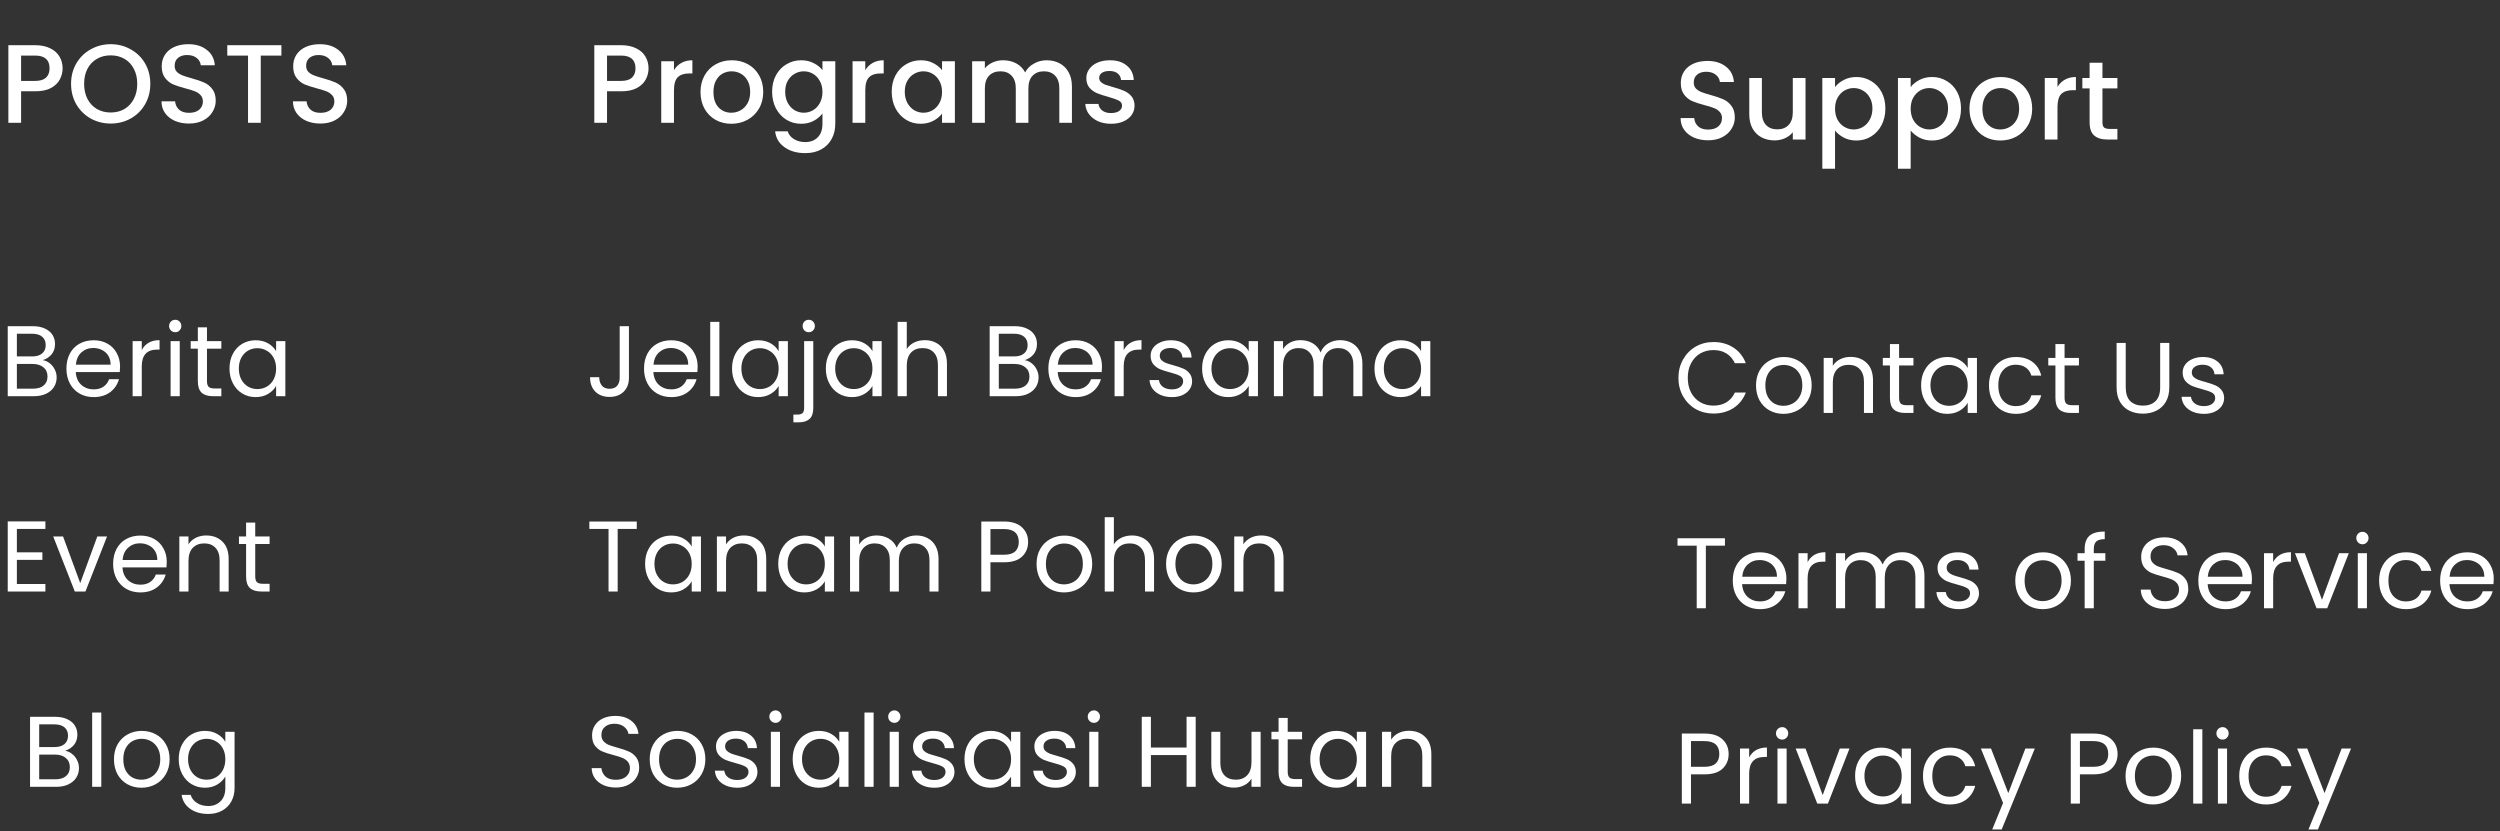 <svg width="448" height="149" viewBox="0 0 448 149" fill="none" xmlns="http://www.w3.org/2000/svg">
<rect x="0" y="0" width="448" height="149" fill="#333333" stroke="none"/>
<path d="M306.08 25.14C305.147 25.14 304.307 24.98 303.56 24.66C302.813 24.327 302.227 23.86 301.8 23.26C301.373 22.66 301.16 21.96 301.16 21.16H303.6C303.653 21.76 303.887 22.253 304.3 22.64C304.727 23.027 305.32 23.22 306.08 23.22C306.867 23.22 307.48 23.033 307.92 22.66C308.36 22.273 308.58 21.78 308.58 21.18C308.58 20.713 308.44 20.333 308.16 20.04C307.893 19.747 307.553 19.52 307.14 19.36C306.74 19.2 306.18 19.027 305.46 18.84C304.553 18.6 303.813 18.36 303.24 18.12C302.68 17.867 302.2 17.48 301.8 16.96C301.4 16.44 301.2 15.747 301.2 14.88C301.2 14.08 301.4 13.38 301.8 12.78C302.2 12.18 302.76 11.72 303.48 11.4C304.2 11.08 305.033 10.92 305.98 10.92C307.327 10.92 308.427 11.26 309.28 11.94C310.147 12.607 310.627 13.527 310.72 14.7H308.2C308.16 14.193 307.92 13.76 307.48 13.4C307.04 13.04 306.46 12.86 305.74 12.86C305.087 12.86 304.553 13.027 304.14 13.36C303.727 13.693 303.52 14.173 303.52 14.8C303.52 15.227 303.647 15.58 303.9 15.86C304.167 16.127 304.5 16.34 304.9 16.5C305.3 16.66 305.847 16.833 306.54 17.02C307.46 17.273 308.207 17.527 308.78 17.78C309.367 18.033 309.86 18.427 310.26 18.96C310.673 19.48 310.88 20.18 310.88 21.06C310.88 21.767 310.687 22.433 310.3 23.06C309.927 23.687 309.373 24.193 308.64 24.58C307.92 24.953 307.067 25.14 306.08 25.14ZM323.55 13.98V25H321.27V23.7C320.91 24.153 320.437 24.513 319.85 24.78C319.277 25.033 318.664 25.16 318.01 25.16C317.144 25.16 316.364 24.98 315.67 24.62C314.99 24.26 314.45 23.727 314.05 23.02C313.664 22.313 313.47 21.46 313.47 20.46V13.98H315.73V20.12C315.73 21.107 315.977 21.867 316.47 22.4C316.964 22.92 317.637 23.18 318.49 23.18C319.344 23.18 320.017 22.92 320.51 22.4C321.017 21.867 321.27 21.107 321.27 20.12V13.98H323.55ZM328.839 15.6C329.225 15.093 329.752 14.667 330.419 14.32C331.085 13.973 331.839 13.8 332.679 13.8C333.639 13.8 334.512 14.04 335.299 14.52C336.099 14.987 336.725 15.647 337.179 16.5C337.632 17.353 337.859 18.333 337.859 19.44C337.859 20.547 337.632 21.54 337.179 22.42C336.725 23.287 336.099 23.967 335.299 24.46C334.512 24.94 333.639 25.18 332.679 25.18C331.839 25.18 331.092 25.013 330.439 24.68C329.785 24.333 329.252 23.907 328.839 23.4V30.24H326.559V13.98H328.839V15.6ZM335.539 19.44C335.539 18.68 335.379 18.027 335.059 17.48C334.752 16.92 334.339 16.5 333.819 16.22C333.312 15.927 332.765 15.78 332.179 15.78C331.605 15.78 331.059 15.927 330.539 16.22C330.032 16.513 329.619 16.94 329.299 17.5C328.992 18.06 328.839 18.72 328.839 19.48C328.839 20.24 328.992 20.907 329.299 21.48C329.619 22.04 330.032 22.467 330.539 22.76C331.059 23.053 331.605 23.2 332.179 23.2C332.765 23.2 333.312 23.053 333.819 22.76C334.339 22.453 334.752 22.013 335.059 21.44C335.379 20.867 335.539 20.2 335.539 19.44ZM342.393 15.6C342.78 15.093 343.307 14.667 343.973 14.32C344.64 13.973 345.393 13.8 346.233 13.8C347.193 13.8 348.067 14.04 348.853 14.52C349.653 14.987 350.28 15.647 350.733 16.5C351.187 17.353 351.413 18.333 351.413 19.44C351.413 20.547 351.187 21.54 350.733 22.42C350.28 23.287 349.653 23.967 348.853 24.46C348.067 24.94 347.193 25.18 346.233 25.18C345.393 25.18 344.647 25.013 343.993 24.68C343.34 24.333 342.807 23.907 342.393 23.4V30.24H340.113V13.98H342.393V15.6ZM349.093 19.44C349.093 18.68 348.933 18.027 348.613 17.48C348.307 16.92 347.893 16.5 347.373 16.22C346.867 15.927 346.32 15.78 345.733 15.78C345.16 15.78 344.613 15.927 344.093 16.22C343.587 16.513 343.173 16.94 342.853 17.5C342.547 18.06 342.393 18.72 342.393 19.48C342.393 20.24 342.547 20.907 342.853 21.48C343.173 22.04 343.587 22.467 344.093 22.76C344.613 23.053 345.16 23.2 345.733 23.2C346.32 23.2 346.867 23.053 347.373 22.76C347.893 22.453 348.307 22.013 348.613 21.44C348.933 20.867 349.093 20.2 349.093 19.44ZM358.448 25.18C357.408 25.18 356.468 24.947 355.628 24.48C354.788 24 354.128 23.333 353.648 22.48C353.168 21.613 352.928 20.613 352.928 19.48C352.928 18.36 353.175 17.367 353.668 16.5C354.161 15.633 354.835 14.967 355.688 14.5C356.541 14.033 357.495 13.8 358.548 13.8C359.601 13.8 360.555 14.033 361.408 14.5C362.261 14.967 362.935 15.633 363.428 16.5C363.921 17.367 364.168 18.36 364.168 19.48C364.168 20.6 363.915 21.593 363.408 22.46C362.901 23.327 362.208 24 361.328 24.48C360.461 24.947 359.501 25.18 358.448 25.18ZM358.448 23.2C359.035 23.2 359.581 23.06 360.088 22.78C360.608 22.5 361.028 22.08 361.348 21.52C361.668 20.96 361.828 20.28 361.828 19.48C361.828 18.68 361.675 18.007 361.368 17.46C361.061 16.9 360.655 16.48 360.148 16.2C359.641 15.92 359.095 15.78 358.508 15.78C357.921 15.78 357.375 15.92 356.868 16.2C356.375 16.48 355.981 16.9 355.688 17.46C355.395 18.007 355.248 18.68 355.248 19.48C355.248 20.667 355.548 21.587 356.148 22.24C356.761 22.88 357.528 23.2 358.448 23.2ZM368.702 15.58C369.035 15.02 369.475 14.587 370.022 14.28C370.582 13.96 371.242 13.8 372.002 13.8V16.16H371.422C370.529 16.16 369.849 16.387 369.382 16.84C368.929 17.293 368.702 18.08 368.702 19.2V25H366.422V13.98H368.702V15.58ZM376.758 15.84V21.94C376.758 22.353 376.851 22.653 377.038 22.84C377.238 23.013 377.571 23.1 378.038 23.1H379.438V25H377.638C376.611 25 375.824 24.76 375.278 24.28C374.731 23.8 374.458 23.02 374.458 21.94V15.84H373.158V13.98H374.458V11.24H376.758V13.98H379.438V15.84H376.758Z" fill="white"/>
<path d="M300.774 67.718C300.774 66.494 301.05 65.396 301.602 64.424C302.154 63.44 302.904 62.672 303.852 62.12C304.812 61.568 305.874 61.292 307.038 61.292C308.406 61.292 309.6 61.622 310.62 62.282C311.64 62.942 312.384 63.878 312.852 65.09H310.89C310.542 64.334 310.038 63.752 309.378 63.344C308.73 62.936 307.95 62.732 307.038 62.732C306.162 62.732 305.376 62.936 304.68 63.344C303.984 63.752 303.438 64.334 303.042 65.09C302.646 65.834 302.448 66.71 302.448 67.718C302.448 68.714 302.646 69.59 303.042 70.346C303.438 71.09 303.984 71.666 304.68 72.074C305.376 72.482 306.162 72.686 307.038 72.686C307.95 72.686 308.73 72.488 309.378 72.092C310.038 71.684 310.542 71.102 310.89 70.346H312.852C312.384 71.546 311.64 72.476 310.62 73.136C309.6 73.784 308.406 74.108 307.038 74.108C305.874 74.108 304.812 73.838 303.852 73.298C302.904 72.746 302.154 71.984 301.602 71.012C301.05 70.04 300.774 68.942 300.774 67.718ZM319.592 74.162C318.668 74.162 317.828 73.952 317.072 73.532C316.328 73.112 315.74 72.518 315.308 71.75C314.888 70.97 314.678 70.07 314.678 69.05C314.678 68.042 314.894 67.154 315.326 66.386C315.77 65.606 316.37 65.012 317.126 64.604C317.882 64.184 318.728 63.974 319.664 63.974C320.6 63.974 321.446 64.184 322.202 64.604C322.958 65.012 323.552 65.6 323.984 66.368C324.428 67.136 324.65 68.03 324.65 69.05C324.65 70.07 324.422 70.97 323.966 71.75C323.522 72.518 322.916 73.112 322.148 73.532C321.38 73.952 320.528 74.162 319.592 74.162ZM319.592 72.722C320.18 72.722 320.732 72.584 321.248 72.308C321.764 72.032 322.178 71.618 322.49 71.066C322.814 70.514 322.976 69.842 322.976 69.05C322.976 68.258 322.82 67.586 322.508 67.034C322.196 66.482 321.788 66.074 321.284 65.81C320.78 65.534 320.234 65.396 319.646 65.396C319.046 65.396 318.494 65.534 317.99 65.81C317.498 66.074 317.102 66.482 316.802 67.034C316.502 67.586 316.352 68.258 316.352 69.05C316.352 69.854 316.496 70.532 316.784 71.084C317.084 71.636 317.48 72.05 317.972 72.326C318.464 72.59 319.004 72.722 319.592 72.722ZM331.61 63.956C332.81 63.956 333.782 64.322 334.526 65.054C335.27 65.774 335.642 66.818 335.642 68.186V74H334.022V68.42C334.022 67.436 333.776 66.686 333.284 66.17C332.792 65.642 332.12 65.378 331.268 65.378C330.404 65.378 329.714 65.648 329.198 66.188C328.694 66.728 328.442 67.514 328.442 68.546V74H326.804V64.136H328.442V65.54C328.766 65.036 329.204 64.646 329.756 64.37C330.32 64.094 330.938 63.956 331.61 63.956ZM340.316 65.486V71.3C340.316 71.78 340.418 72.122 340.622 72.326C340.826 72.518 341.18 72.614 341.684 72.614H342.89V74H341.414C340.502 74 339.818 73.79 339.362 73.37C338.906 72.95 338.678 72.26 338.678 71.3V65.486H337.4V64.136H338.678V61.652H340.316V64.136H342.89V65.486H340.316ZM344.262 69.032C344.262 68.024 344.466 67.142 344.874 66.386C345.282 65.618 345.84 65.024 346.548 64.604C347.268 64.184 348.066 63.974 348.942 63.974C349.806 63.974 350.556 64.16 351.192 64.532C351.828 64.904 352.302 65.372 352.614 65.936V64.136H354.27V74H352.614V72.164C352.29 72.74 351.804 73.22 351.156 73.604C350.52 73.976 349.776 74.162 348.924 74.162C348.048 74.162 347.256 73.946 346.548 73.514C345.84 73.082 345.282 72.476 344.874 71.696C344.466 70.916 344.262 70.028 344.262 69.032ZM352.614 69.05C352.614 68.306 352.464 67.658 352.164 67.106C351.864 66.554 351.456 66.134 350.94 65.846C350.436 65.546 349.878 65.396 349.266 65.396C348.654 65.396 348.096 65.54 347.592 65.828C347.088 66.116 346.686 66.536 346.386 67.088C346.086 67.64 345.936 68.288 345.936 69.032C345.936 69.788 346.086 70.448 346.386 71.012C346.686 71.564 347.088 71.99 347.592 72.29C348.096 72.578 348.654 72.722 349.266 72.722C349.878 72.722 350.436 72.578 350.94 72.29C351.456 71.99 351.864 71.564 352.164 71.012C352.464 70.448 352.614 69.794 352.614 69.05ZM356.426 69.05C356.426 68.03 356.63 67.142 357.038 66.386C357.446 65.618 358.01 65.024 358.73 64.604C359.462 64.184 360.296 63.974 361.232 63.974C362.444 63.974 363.44 64.268 364.22 64.856C365.012 65.444 365.534 66.26 365.786 67.304H364.022C363.854 66.704 363.524 66.23 363.032 65.882C362.552 65.534 361.952 65.36 361.232 65.36C360.296 65.36 359.54 65.684 358.964 66.332C358.388 66.968 358.1 67.874 358.1 69.05C358.1 70.238 358.388 71.156 358.964 71.804C359.54 72.452 360.296 72.776 361.232 72.776C361.952 72.776 362.552 72.608 363.032 72.272C363.512 71.936 363.842 71.456 364.022 70.832H365.786C365.522 71.84 364.994 72.65 364.202 73.262C363.41 73.862 362.42 74.162 361.232 74.162C360.296 74.162 359.462 73.952 358.73 73.532C358.01 73.112 357.446 72.518 357.038 71.75C356.63 70.982 356.426 70.082 356.426 69.05ZM369.97 65.486V71.3C369.97 71.78 370.072 72.122 370.276 72.326C370.48 72.518 370.834 72.614 371.338 72.614H372.544V74H371.068C370.156 74 369.472 73.79 369.016 73.37C368.56 72.95 368.332 72.26 368.332 71.3V65.486H367.054V64.136H368.332V61.652H369.97V64.136H372.544V65.486H369.97ZM380.929 61.454V69.392C380.929 70.508 381.199 71.336 381.739 71.876C382.291 72.416 383.053 72.686 384.025 72.686C384.985 72.686 385.735 72.416 386.275 71.876C386.827 71.336 387.103 70.508 387.103 69.392V61.454H388.741V69.374C388.741 70.418 388.531 71.3 388.111 72.02C387.691 72.728 387.121 73.256 386.401 73.604C385.693 73.952 384.895 74.126 384.007 74.126C383.119 74.126 382.315 73.952 381.595 73.604C380.887 73.256 380.323 72.728 379.903 72.02C379.495 71.3 379.291 70.418 379.291 69.374V61.454H380.929ZM394.966 74.162C394.21 74.162 393.532 74.036 392.932 73.784C392.332 73.52 391.858 73.16 391.51 72.704C391.162 72.236 390.97 71.702 390.934 71.102H392.626C392.674 71.594 392.902 71.996 393.31 72.308C393.73 72.62 394.276 72.776 394.948 72.776C395.572 72.776 396.064 72.638 396.424 72.362C396.784 72.086 396.964 71.738 396.964 71.318C396.964 70.886 396.772 70.568 396.388 70.364C396.004 70.148 395.41 69.938 394.606 69.734C393.874 69.542 393.274 69.35 392.806 69.158C392.35 68.954 391.954 68.66 391.618 68.276C391.294 67.88 391.132 67.364 391.132 66.728C391.132 66.224 391.282 65.762 391.582 65.342C391.882 64.922 392.308 64.592 392.86 64.352C393.412 64.1 394.042 63.974 394.75 63.974C395.842 63.974 396.724 64.25 397.396 64.802C398.068 65.354 398.428 66.11 398.476 67.07H396.838C396.802 66.554 396.592 66.14 396.208 65.828C395.836 65.516 395.332 65.36 394.696 65.36C394.108 65.36 393.64 65.486 393.292 65.738C392.944 65.99 392.77 66.32 392.77 66.728C392.77 67.052 392.872 67.322 393.076 67.538C393.292 67.742 393.556 67.91 393.868 68.042C394.192 68.162 394.636 68.3 395.2 68.456C395.908 68.648 396.484 68.84 396.928 69.032C397.372 69.212 397.75 69.488 398.062 69.86C398.386 70.232 398.554 70.718 398.566 71.318C398.566 71.858 398.416 72.344 398.116 72.776C397.816 73.208 397.39 73.55 396.838 73.802C396.298 74.042 395.674 74.162 394.966 74.162Z" fill="white"/>
<path d="M309.108 96.454V97.786H305.688V109H304.05V97.786H300.612V96.454H309.108ZM320.124 103.69C320.124 104.002 320.106 104.332 320.07 104.68H312.186C312.246 105.652 312.576 106.414 313.176 106.966C313.788 107.506 314.526 107.776 315.39 107.776C316.098 107.776 316.686 107.614 317.154 107.29C317.634 106.954 317.97 106.51 318.162 105.958H319.926C319.662 106.906 319.134 107.68 318.342 108.28C317.55 108.868 316.566 109.162 315.39 109.162C314.454 109.162 313.614 108.952 312.87 108.532C312.138 108.112 311.562 107.518 311.142 106.75C310.722 105.97 310.512 105.07 310.512 104.05C310.512 103.03 310.716 102.136 311.124 101.368C311.532 100.6 312.102 100.012 312.834 99.604C313.578 99.184 314.43 98.974 315.39 98.974C316.326 98.974 317.154 99.178 317.874 99.586C318.594 99.994 319.146 100.558 319.53 101.278C319.926 101.986 320.124 102.79 320.124 103.69ZM318.432 103.348C318.432 102.724 318.294 102.19 318.018 101.746C317.742 101.29 317.364 100.948 316.884 100.72C316.416 100.48 315.894 100.36 315.318 100.36C314.49 100.36 313.782 100.624 313.194 101.152C312.618 101.68 312.288 102.412 312.204 103.348H318.432ZM323.924 100.738C324.212 100.174 324.62 99.736 325.148 99.424C325.688 99.112 326.342 98.956 327.11 98.956V100.648H326.678C324.842 100.648 323.924 101.644 323.924 103.636V109H322.286V99.136H323.924V100.738ZM340.863 98.956C341.631 98.956 342.315 99.118 342.915 99.442C343.515 99.754 343.989 100.228 344.337 100.864C344.685 101.5 344.859 102.274 344.859 103.186V109H343.239V103.42C343.239 102.436 342.993 101.686 342.501 101.17C342.021 100.642 341.367 100.378 340.539 100.378C339.687 100.378 339.009 100.654 338.505 101.206C338.001 101.746 337.749 102.532 337.749 103.564V109H336.129V103.42C336.129 102.436 335.883 101.686 335.391 101.17C334.911 100.642 334.257 100.378 333.429 100.378C332.577 100.378 331.899 100.654 331.395 101.206C330.891 101.746 330.639 102.532 330.639 103.564V109H329.001V99.136H330.639V100.558C330.963 100.042 331.395 99.646 331.935 99.37C332.487 99.094 333.093 98.956 333.753 98.956C334.581 98.956 335.313 99.142 335.949 99.514C336.585 99.886 337.059 100.432 337.371 101.152C337.647 100.456 338.103 99.916 338.739 99.532C339.375 99.148 340.083 98.956 340.863 98.956ZM351.038 109.162C350.282 109.162 349.604 109.036 349.004 108.784C348.404 108.52 347.93 108.16 347.582 107.704C347.234 107.236 347.042 106.702 347.006 106.102H348.698C348.746 106.594 348.974 106.996 349.382 107.308C349.802 107.62 350.348 107.776 351.02 107.776C351.644 107.776 352.136 107.638 352.496 107.362C352.856 107.086 353.036 106.738 353.036 106.318C353.036 105.886 352.844 105.568 352.46 105.364C352.076 105.148 351.482 104.938 350.678 104.734C349.946 104.542 349.346 104.35 348.878 104.158C348.422 103.954 348.026 103.66 347.69 103.276C347.366 102.88 347.204 102.364 347.204 101.728C347.204 101.224 347.354 100.762 347.654 100.342C347.954 99.922 348.38 99.592 348.932 99.352C349.484 99.1 350.114 98.974 350.822 98.974C351.914 98.974 352.796 99.25 353.468 99.802C354.14 100.354 354.5 101.11 354.548 102.07H352.91C352.874 101.554 352.664 101.14 352.28 100.828C351.908 100.516 351.404 100.36 350.768 100.36C350.18 100.36 349.712 100.486 349.364 100.738C349.016 100.99 348.842 101.32 348.842 101.728C348.842 102.052 348.944 102.322 349.148 102.538C349.364 102.742 349.628 102.91 349.94 103.042C350.264 103.162 350.708 103.3 351.272 103.456C351.98 103.648 352.556 103.84 353 104.032C353.444 104.212 353.822 104.488 354.134 104.86C354.458 105.232 354.626 105.718 354.638 106.318C354.638 106.858 354.488 107.344 354.188 107.776C353.888 108.208 353.462 108.55 352.91 108.802C352.37 109.042 351.746 109.162 351.038 109.162ZM366.051 109.162C365.127 109.162 364.287 108.952 363.531 108.532C362.787 108.112 362.199 107.518 361.767 106.75C361.347 105.97 361.137 105.07 361.137 104.05C361.137 103.042 361.353 102.154 361.785 101.386C362.229 100.606 362.829 100.012 363.585 99.604C364.341 99.184 365.187 98.974 366.123 98.974C367.059 98.974 367.905 99.184 368.661 99.604C369.417 100.012 370.011 100.6 370.443 101.368C370.887 102.136 371.109 103.03 371.109 104.05C371.109 105.07 370.881 105.97 370.425 106.75C369.981 107.518 369.375 108.112 368.607 108.532C367.839 108.952 366.987 109.162 366.051 109.162ZM366.051 107.722C366.639 107.722 367.191 107.584 367.707 107.308C368.223 107.032 368.637 106.618 368.949 106.066C369.273 105.514 369.435 104.842 369.435 104.05C369.435 103.258 369.279 102.586 368.967 102.034C368.655 101.482 368.247 101.074 367.743 100.81C367.239 100.534 366.693 100.396 366.105 100.396C365.505 100.396 364.953 100.534 364.449 100.81C363.957 101.074 363.561 101.482 363.261 102.034C362.961 102.586 362.811 103.258 362.811 104.05C362.811 104.854 362.955 105.532 363.243 106.084C363.543 106.636 363.939 107.05 364.431 107.326C364.923 107.59 365.463 107.722 366.051 107.722ZM377.277 100.486H375.207V109H373.569V100.486H372.291V99.136H373.569V98.434C373.569 97.33 373.851 96.526 374.415 96.022C374.991 95.506 375.909 95.248 377.169 95.248V96.616C376.449 96.616 375.939 96.76 375.639 97.048C375.351 97.324 375.207 97.786 375.207 98.434V99.136H377.277V100.486ZM387.964 109.126C387.136 109.126 386.392 108.982 385.732 108.694C385.084 108.394 384.574 107.986 384.202 107.47C383.83 106.942 383.638 106.336 383.626 105.652H385.372C385.432 106.24 385.672 106.738 386.092 107.146C386.524 107.542 387.148 107.74 387.964 107.74C388.744 107.74 389.356 107.548 389.8 107.164C390.256 106.768 390.484 106.264 390.484 105.652C390.484 105.172 390.352 104.782 390.088 104.482C389.824 104.182 389.494 103.954 389.098 103.798C388.702 103.642 388.168 103.474 387.496 103.294C386.668 103.078 386.002 102.862 385.498 102.646C385.006 102.43 384.58 102.094 384.22 101.638C383.872 101.17 383.698 100.546 383.698 99.766C383.698 99.082 383.872 98.476 384.22 97.948C384.568 97.42 385.054 97.012 385.678 96.724C386.314 96.436 387.04 96.292 387.856 96.292C389.032 96.292 389.992 96.586 390.736 97.174C391.492 97.762 391.918 98.542 392.014 99.514H390.214C390.154 99.034 389.902 98.614 389.458 98.254C389.014 97.882 388.426 97.696 387.694 97.696C387.01 97.696 386.452 97.876 386.02 98.236C385.588 98.584 385.372 99.076 385.372 99.712C385.372 100.168 385.498 100.54 385.75 100.828C386.014 101.116 386.332 101.338 386.704 101.494C387.088 101.638 387.622 101.806 388.306 101.998C389.134 102.226 389.8 102.454 390.304 102.682C390.808 102.898 391.24 103.24 391.6 103.708C391.96 104.164 392.14 104.788 392.14 105.58C392.14 106.192 391.978 106.768 391.654 107.308C391.33 107.848 390.85 108.286 390.214 108.622C389.578 108.958 388.828 109.126 387.964 109.126ZM403.55 103.69C403.55 104.002 403.532 104.332 403.496 104.68H395.612C395.672 105.652 396.002 106.414 396.602 106.966C397.214 107.506 397.952 107.776 398.816 107.776C399.524 107.776 400.112 107.614 400.58 107.29C401.06 106.954 401.396 106.51 401.588 105.958H403.352C403.088 106.906 402.56 107.68 401.768 108.28C400.976 108.868 399.992 109.162 398.816 109.162C397.88 109.162 397.04 108.952 396.296 108.532C395.564 108.112 394.988 107.518 394.568 106.75C394.148 105.97 393.938 105.07 393.938 104.05C393.938 103.03 394.142 102.136 394.55 101.368C394.958 100.6 395.528 100.012 396.26 99.604C397.004 99.184 397.856 98.974 398.816 98.974C399.752 98.974 400.58 99.178 401.3 99.586C402.02 99.994 402.572 100.558 402.956 101.278C403.352 101.986 403.55 102.79 403.55 103.69ZM401.858 103.348C401.858 102.724 401.72 102.19 401.444 101.746C401.168 101.29 400.79 100.948 400.31 100.72C399.842 100.48 399.32 100.36 398.744 100.36C397.916 100.36 397.208 100.624 396.62 101.152C396.044 101.68 395.714 102.412 395.63 103.348H401.858ZM407.35 100.738C407.638 100.174 408.046 99.736 408.574 99.424C409.114 99.112 409.768 98.956 410.536 98.956V100.648H410.104C408.268 100.648 407.35 101.644 407.35 103.636V109H405.712V99.136H407.35V100.738ZM416.099 107.488L419.159 99.136H420.905L417.035 109H415.127L411.257 99.136H413.021L416.099 107.488ZM423.363 97.534C423.051 97.534 422.787 97.426 422.571 97.21C422.355 96.994 422.247 96.73 422.247 96.418C422.247 96.106 422.355 95.842 422.571 95.626C422.787 95.41 423.051 95.302 423.363 95.302C423.663 95.302 423.915 95.41 424.119 95.626C424.335 95.842 424.443 96.106 424.443 96.418C424.443 96.73 424.335 96.994 424.119 97.21C423.915 97.426 423.663 97.534 423.363 97.534ZM424.155 99.136V109H422.517V99.136H424.155ZM426.335 104.05C426.335 103.03 426.539 102.142 426.947 101.386C427.355 100.618 427.919 100.024 428.639 99.604C429.371 99.184 430.205 98.974 431.141 98.974C432.353 98.974 433.349 99.268 434.129 99.856C434.921 100.444 435.443 101.26 435.695 102.304H433.931C433.763 101.704 433.433 101.23 432.941 100.882C432.461 100.534 431.861 100.36 431.141 100.36C430.205 100.36 429.449 100.684 428.873 101.332C428.297 101.968 428.009 102.874 428.009 104.05C428.009 105.238 428.297 106.156 428.873 106.804C429.449 107.452 430.205 107.776 431.141 107.776C431.861 107.776 432.461 107.608 432.941 107.272C433.421 106.936 433.751 106.456 433.931 105.832H435.695C435.431 106.84 434.903 107.65 434.111 108.262C433.319 108.862 432.329 109.162 431.141 109.162C430.205 109.162 429.371 108.952 428.639 108.532C427.919 108.112 427.355 107.518 426.947 106.75C426.539 105.982 426.335 105.082 426.335 104.05ZM446.88 103.69C446.88 104.002 446.862 104.332 446.826 104.68H438.942C439.002 105.652 439.332 106.414 439.932 106.966C440.544 107.506 441.282 107.776 442.146 107.776C442.854 107.776 443.442 107.614 443.91 107.29C444.39 106.954 444.726 106.51 444.918 105.958H446.682C446.418 106.906 445.89 107.68 445.098 108.28C444.306 108.868 443.322 109.162 442.146 109.162C441.21 109.162 440.37 108.952 439.626 108.532C438.894 108.112 438.318 107.518 437.898 106.75C437.478 105.97 437.268 105.07 437.268 104.05C437.268 103.03 437.472 102.136 437.88 101.368C438.288 100.6 438.858 100.012 439.59 99.604C440.334 99.184 441.186 98.974 442.146 98.974C443.082 98.974 443.91 99.178 444.63 99.586C445.35 99.994 445.902 100.558 446.286 101.278C446.682 101.986 446.88 102.79 446.88 103.69ZM445.188 103.348C445.188 102.724 445.05 102.19 444.774 101.746C444.498 101.29 444.12 100.948 443.64 100.72C443.172 100.48 442.65 100.36 442.074 100.36C441.246 100.36 440.538 100.624 439.95 101.152C439.374 101.68 439.044 102.412 438.96 103.348H445.188Z" fill="white"/>
<path d="M309.774 135.126C309.774 136.17 309.414 137.04 308.694 137.736C307.986 138.42 306.9 138.762 305.436 138.762H303.024V144H301.386V131.454H305.436C306.852 131.454 307.926 131.796 308.658 132.48C309.402 133.164 309.774 134.046 309.774 135.126ZM305.436 137.412C306.348 137.412 307.02 137.214 307.452 136.818C307.884 136.422 308.1 135.858 308.1 135.126C308.1 133.578 307.212 132.804 305.436 132.804H303.024V137.412H305.436ZM313.448 135.738C313.736 135.174 314.144 134.736 314.672 134.424C315.212 134.112 315.866 133.956 316.634 133.956V135.648H316.202C314.366 135.648 313.448 136.644 313.448 138.636V144H311.81V134.136H313.448V135.738ZM319.371 132.534C319.059 132.534 318.795 132.426 318.579 132.21C318.363 131.994 318.255 131.73 318.255 131.418C318.255 131.106 318.363 130.842 318.579 130.626C318.795 130.41 319.059 130.302 319.371 130.302C319.671 130.302 319.923 130.41 320.127 130.626C320.343 130.842 320.451 131.106 320.451 131.418C320.451 131.73 320.343 131.994 320.127 132.21C319.923 132.426 319.671 132.534 319.371 132.534ZM320.163 134.136V144H318.525V134.136H320.163ZM326.626 142.488L329.686 134.136H331.432L327.562 144H325.654L321.784 134.136H323.548L326.626 142.488ZM332.432 139.032C332.432 138.024 332.636 137.142 333.044 136.386C333.452 135.618 334.01 135.024 334.718 134.604C335.438 134.184 336.236 133.974 337.112 133.974C337.976 133.974 338.726 134.16 339.362 134.532C339.998 134.904 340.472 135.372 340.784 135.936V134.136H342.44V144H340.784V142.164C340.46 142.74 339.974 143.22 339.326 143.604C338.69 143.976 337.946 144.162 337.094 144.162C336.218 144.162 335.426 143.946 334.718 143.514C334.01 143.082 333.452 142.476 333.044 141.696C332.636 140.916 332.432 140.028 332.432 139.032ZM340.784 139.05C340.784 138.306 340.634 137.658 340.334 137.106C340.034 136.554 339.626 136.134 339.11 135.846C338.606 135.546 338.048 135.396 337.436 135.396C336.824 135.396 336.266 135.54 335.762 135.828C335.258 136.116 334.856 136.536 334.556 137.088C334.256 137.64 334.106 138.288 334.106 139.032C334.106 139.788 334.256 140.448 334.556 141.012C334.856 141.564 335.258 141.99 335.762 142.29C336.266 142.578 336.824 142.722 337.436 142.722C338.048 142.722 338.606 142.578 339.11 142.29C339.626 141.99 340.034 141.564 340.334 141.012C340.634 140.448 340.784 139.794 340.784 139.05ZM344.596 139.05C344.596 138.03 344.8 137.142 345.208 136.386C345.616 135.618 346.18 135.024 346.9 134.604C347.632 134.184 348.466 133.974 349.402 133.974C350.614 133.974 351.61 134.268 352.39 134.856C353.182 135.444 353.704 136.26 353.956 137.304H352.192C352.024 136.704 351.694 136.23 351.202 135.882C350.722 135.534 350.122 135.36 349.402 135.36C348.466 135.36 347.71 135.684 347.134 136.332C346.558 136.968 346.27 137.874 346.27 139.05C346.27 140.238 346.558 141.156 347.134 141.804C347.71 142.452 348.466 142.776 349.402 142.776C350.122 142.776 350.722 142.608 351.202 142.272C351.682 141.936 352.012 141.456 352.192 140.832H353.956C353.692 141.84 353.164 142.65 352.372 143.262C351.58 143.862 350.59 144.162 349.402 144.162C348.466 144.162 347.632 143.952 346.9 143.532C346.18 143.112 345.616 142.518 345.208 141.75C344.8 140.982 344.596 140.082 344.596 139.05ZM364.638 134.136L358.698 148.644H357.006L358.95 143.892L354.972 134.136H356.79L359.886 142.128L362.946 134.136H364.638ZM379.471 135.126C379.471 136.17 379.111 137.04 378.391 137.736C377.683 138.42 376.597 138.762 375.133 138.762H372.721V144H371.083V131.454H375.133C376.549 131.454 377.623 131.796 378.355 132.48C379.099 133.164 379.471 134.046 379.471 135.126ZM375.133 137.412C376.045 137.412 376.717 137.214 377.149 136.818C377.581 136.422 377.797 135.858 377.797 135.126C377.797 133.578 376.909 132.804 375.133 132.804H372.721V137.412H375.133ZM385.809 144.162C384.885 144.162 384.045 143.952 383.289 143.532C382.545 143.112 381.957 142.518 381.525 141.75C381.105 140.97 380.895 140.07 380.895 139.05C380.895 138.042 381.111 137.154 381.543 136.386C381.987 135.606 382.587 135.012 383.343 134.604C384.099 134.184 384.945 133.974 385.881 133.974C386.817 133.974 387.663 134.184 388.419 134.604C389.175 135.012 389.769 135.6 390.201 136.368C390.645 137.136 390.867 138.03 390.867 139.05C390.867 140.07 390.639 140.97 390.183 141.75C389.739 142.518 389.133 143.112 388.365 143.532C387.597 143.952 386.745 144.162 385.809 144.162ZM385.809 142.722C386.397 142.722 386.949 142.584 387.465 142.308C387.981 142.032 388.395 141.618 388.707 141.066C389.031 140.514 389.193 139.842 389.193 139.05C389.193 138.258 389.037 137.586 388.725 137.034C388.413 136.482 388.005 136.074 387.501 135.81C386.997 135.534 386.451 135.396 385.863 135.396C385.263 135.396 384.711 135.534 384.207 135.81C383.715 136.074 383.319 136.482 383.019 137.034C382.719 137.586 382.569 138.258 382.569 139.05C382.569 139.854 382.713 140.532 383.001 141.084C383.301 141.636 383.697 142.05 384.189 142.326C384.681 142.59 385.221 142.722 385.809 142.722ZM394.659 130.68V144H393.021V130.68H394.659ZM398.296 132.534C397.984 132.534 397.72 132.426 397.504 132.21C397.288 131.994 397.18 131.73 397.18 131.418C397.18 131.106 397.288 130.842 397.504 130.626C397.72 130.41 397.984 130.302 398.296 130.302C398.596 130.302 398.848 130.41 399.052 130.626C399.268 130.842 399.376 131.106 399.376 131.418C399.376 131.73 399.268 131.994 399.052 132.21C398.848 132.426 398.596 132.534 398.296 132.534ZM399.088 134.136V144H397.45V134.136H399.088ZM401.268 139.05C401.268 138.03 401.472 137.142 401.88 136.386C402.288 135.618 402.852 135.024 403.572 134.604C404.304 134.184 405.138 133.974 406.074 133.974C407.286 133.974 408.282 134.268 409.062 134.856C409.854 135.444 410.376 136.26 410.628 137.304H408.864C408.696 136.704 408.366 136.23 407.874 135.882C407.394 135.534 406.794 135.36 406.074 135.36C405.138 135.36 404.382 135.684 403.806 136.332C403.23 136.968 402.942 137.874 402.942 139.05C402.942 140.238 403.23 141.156 403.806 141.804C404.382 142.452 405.138 142.776 406.074 142.776C406.794 142.776 407.394 142.608 407.874 142.272C408.354 141.936 408.684 141.456 408.864 140.832H410.628C410.364 141.84 409.836 142.65 409.044 143.262C408.252 143.862 407.262 144.162 406.074 144.162C405.138 144.162 404.304 143.952 403.572 143.532C402.852 143.112 402.288 142.518 401.88 141.75C401.472 140.982 401.268 140.082 401.268 139.05ZM421.31 134.136L415.37 148.644H413.678L415.622 143.892L411.644 134.136H413.462L416.558 142.128L419.618 134.136H421.31Z" fill="white"/>
<path d="M11.22 12.24C11.22 12.947 11.053 13.613 10.72 14.24C10.387 14.867 9.853 15.38 9.12 15.78C8.387 16.167 7.447 16.36 6.3 16.36H3.78V22H1.5V8.1H6.3C7.367 8.1 8.267 8.287 9 8.66C9.747 9.02 10.3 9.513 10.66 10.14C11.033 10.767 11.22 11.467 11.22 12.24ZM6.3 14.5C7.167 14.5 7.813 14.307 8.24 13.92C8.667 13.52 8.88 12.96 8.88 12.24C8.88 10.72 8.02 9.96 6.3 9.96H3.78V14.5H6.3ZM19.834 22.14C18.541 22.14 17.348 21.84 16.255 21.24C15.175 20.627 14.315 19.78 13.675 18.7C13.048 17.607 12.735 16.38 12.735 15.02C12.735 13.66 13.048 12.44 13.675 11.36C14.315 10.28 15.175 9.44 16.255 8.84C17.348 8.227 18.541 7.92 19.834 7.92C21.141 7.92 22.334 8.227 23.415 8.84C24.508 9.44 25.368 10.28 25.994 11.36C26.621 12.44 26.934 13.66 26.934 15.02C26.934 16.38 26.621 17.607 25.994 18.7C25.368 19.78 24.508 20.627 23.415 21.24C22.334 21.84 21.141 22.14 19.834 22.14ZM19.834 20.16C20.755 20.16 21.575 19.953 22.294 19.54C23.015 19.113 23.575 18.513 23.974 17.74C24.388 16.953 24.595 16.047 24.595 15.02C24.595 13.993 24.388 13.093 23.974 12.32C23.575 11.547 23.015 10.953 22.294 10.54C21.575 10.127 20.755 9.92 19.834 9.92C18.915 9.92 18.095 10.127 17.375 10.54C16.654 10.953 16.088 11.547 15.675 12.32C15.274 13.093 15.075 13.993 15.075 15.02C15.075 16.047 15.274 16.953 15.675 17.74C16.088 18.513 16.654 19.113 17.375 19.54C18.095 19.953 18.915 20.16 19.834 20.16ZM33.858 22.14C32.925 22.14 32.085 21.98 31.338 21.66C30.591 21.327 30.005 20.86 29.578 20.26C29.151 19.66 28.938 18.96 28.938 18.16H31.378C31.431 18.76 31.665 19.253 32.078 19.64C32.505 20.027 33.098 20.22 33.858 20.22C34.645 20.22 35.258 20.033 35.698 19.66C36.138 19.273 36.358 18.78 36.358 18.18C36.358 17.713 36.218 17.333 35.938 17.04C35.672 16.747 35.331 16.52 34.918 16.36C34.518 16.2 33.958 16.027 33.238 15.84C32.331 15.6 31.591 15.36 31.018 15.12C30.458 14.867 29.978 14.48 29.578 13.96C29.178 13.44 28.978 12.747 28.978 11.88C28.978 11.08 29.178 10.38 29.578 9.78C29.978 9.18 30.538 8.72 31.258 8.4C31.978 8.08 32.812 7.92 33.758 7.92C35.105 7.92 36.205 8.26 37.058 8.94C37.925 9.607 38.405 10.527 38.498 11.7H35.978C35.938 11.193 35.698 10.76 35.258 10.4C34.818 10.04 34.238 9.86 33.518 9.86C32.865 9.86 32.331 10.027 31.918 10.36C31.505 10.693 31.298 11.173 31.298 11.8C31.298 12.227 31.425 12.58 31.678 12.86C31.945 13.127 32.278 13.34 32.678 13.5C33.078 13.66 33.625 13.833 34.318 14.02C35.238 14.273 35.985 14.527 36.558 14.78C37.145 15.033 37.638 15.427 38.038 15.96C38.452 16.48 38.658 17.18 38.658 18.06C38.658 18.767 38.465 19.433 38.078 20.06C37.705 20.687 37.151 21.193 36.418 21.58C35.698 21.953 34.845 22.14 33.858 22.14ZM50.428 8.1V9.96H46.728V22H44.448V9.96H40.728V8.1H50.428ZM57.417 22.14C56.484 22.14 55.644 21.98 54.898 21.66C54.151 21.327 53.564 20.86 53.138 20.26C52.711 19.66 52.498 18.96 52.498 18.16H54.938C54.991 18.76 55.224 19.253 55.638 19.64C56.064 20.027 56.657 20.22 57.417 20.22C58.204 20.22 58.818 20.033 59.258 19.66C59.697 19.273 59.917 18.78 59.917 18.18C59.917 17.713 59.778 17.333 59.498 17.04C59.231 16.747 58.891 16.52 58.477 16.36C58.078 16.2 57.517 16.027 56.797 15.84C55.891 15.6 55.151 15.36 54.578 15.12C54.017 14.867 53.538 14.48 53.138 13.96C52.737 13.44 52.538 12.747 52.538 11.88C52.538 11.08 52.737 10.38 53.138 9.78C53.538 9.18 54.097 8.72 54.818 8.4C55.538 8.08 56.371 7.92 57.318 7.92C58.664 7.92 59.764 8.26 60.617 8.94C61.484 9.607 61.964 10.527 62.057 11.7H59.538C59.498 11.193 59.258 10.76 58.818 10.4C58.377 10.04 57.797 9.86 57.078 9.86C56.424 9.86 55.891 10.027 55.477 10.36C55.064 10.693 54.858 11.173 54.858 11.8C54.858 12.227 54.984 12.58 55.237 12.86C55.504 13.127 55.837 13.34 56.237 13.5C56.638 13.66 57.184 13.833 57.877 14.02C58.797 14.273 59.544 14.527 60.117 14.78C60.704 15.033 61.197 15.427 61.597 15.96C62.011 16.48 62.218 17.18 62.218 18.06C62.218 18.767 62.024 19.433 61.638 20.06C61.264 20.687 60.711 21.193 59.977 21.58C59.258 21.953 58.404 22.14 57.417 22.14Z" fill="white"/>
<path d="M7.668 64.538C8.124 64.61 8.538 64.796 8.91 65.096C9.294 65.396 9.594 65.768 9.81 66.212C10.038 66.656 10.152 67.13 10.152 67.634C10.152 68.27 9.99 68.846 9.666 69.362C9.342 69.866 8.868 70.268 8.244 70.568C7.632 70.856 6.906 71 6.066 71H1.386V58.454H5.886C6.738 58.454 7.464 58.598 8.064 58.886C8.664 59.162 9.114 59.54 9.414 60.02C9.714 60.5 9.864 61.04 9.864 61.64C9.864 62.384 9.66 63.002 9.252 63.494C8.856 63.974 8.328 64.322 7.668 64.538ZM3.024 63.872H5.778C6.546 63.872 7.14 63.692 7.56 63.332C7.98 62.972 8.19 62.474 8.19 61.838C8.19 61.202 7.98 60.704 7.56 60.344C7.14 59.984 6.534 59.804 5.742 59.804H3.024V63.872ZM5.922 69.65C6.738 69.65 7.374 69.458 7.83 69.074C8.286 68.69 8.514 68.156 8.514 67.472C8.514 66.776 8.274 66.23 7.794 65.834C7.314 65.426 6.672 65.222 5.868 65.222H3.024V69.65H5.922ZM21.515 65.69C21.515 66.002 21.497 66.332 21.461 66.68H13.577C13.637 67.652 13.967 68.414 14.567 68.966C15.179 69.506 15.917 69.776 16.781 69.776C17.489 69.776 18.077 69.614 18.545 69.29C19.025 68.954 19.361 68.51 19.553 67.958H21.317C21.053 68.906 20.525 69.68 19.733 70.28C18.941 70.868 17.957 71.162 16.781 71.162C15.845 71.162 15.005 70.952 14.261 70.532C13.529 70.112 12.953 69.518 12.533 68.75C12.113 67.97 11.903 67.07 11.903 66.05C11.903 65.03 12.107 64.136 12.515 63.368C12.923 62.6 13.493 62.012 14.225 61.604C14.969 61.184 15.821 60.974 16.781 60.974C17.717 60.974 18.545 61.178 19.265 61.586C19.985 61.994 20.537 62.558 20.921 63.278C21.317 63.986 21.515 64.79 21.515 65.69ZM19.823 65.348C19.823 64.724 19.685 64.19 19.409 63.746C19.133 63.29 18.755 62.948 18.275 62.72C17.807 62.48 17.285 62.36 16.709 62.36C15.881 62.36 15.173 62.624 14.585 63.152C14.009 63.68 13.679 64.412 13.595 65.348H19.823ZM25.405 62.738C25.693 62.174 26.101 61.736 26.629 61.424C27.169 61.112 27.823 60.956 28.591 60.956V62.648H28.159C26.323 62.648 25.405 63.644 25.405 65.636V71H23.767V61.136H25.405V62.738ZM31.418 59.534C31.106 59.534 30.842 59.426 30.626 59.21C30.41 58.994 30.302 58.73 30.302 58.418C30.302 58.106 30.41 57.842 30.626 57.626C30.842 57.41 31.106 57.302 31.418 57.302C31.718 57.302 31.97 57.41 32.174 57.626C32.39 57.842 32.498 58.106 32.498 58.418C32.498 58.73 32.39 58.994 32.174 59.21C31.97 59.426 31.718 59.534 31.418 59.534ZM32.21 61.136V71H30.572V61.136H32.21ZM37.09 62.486V68.3C37.09 68.78 37.192 69.122 37.396 69.326C37.6 69.518 37.954 69.614 38.458 69.614H39.664V71H38.188C37.276 71 36.592 70.79 36.136 70.37C35.68 69.95 35.452 69.26 35.452 68.3V62.486H34.174V61.136H35.452V58.652H37.09V61.136H39.664V62.486H37.09ZM41.126 66.032C41.126 65.024 41.33 64.142 41.738 63.386C42.146 62.618 42.704 62.024 43.412 61.604C44.132 61.184 44.93 60.974 45.806 60.974C46.67 60.974 47.42 61.16 48.056 61.532C48.692 61.904 49.166 62.372 49.478 62.936V61.136H51.134V71H49.478V69.164C49.154 69.74 48.668 70.22 48.02 70.604C47.384 70.976 46.64 71.162 45.788 71.162C44.912 71.162 44.12 70.946 43.412 70.514C42.704 70.082 42.146 69.476 41.738 68.696C41.33 67.916 41.126 67.028 41.126 66.032ZM49.478 66.05C49.478 65.306 49.328 64.658 49.028 64.106C48.728 63.554 48.32 63.134 47.804 62.846C47.3 62.546 46.742 62.396 46.13 62.396C45.518 62.396 44.96 62.54 44.456 62.828C43.952 63.116 43.55 63.536 43.25 64.088C42.95 64.64 42.8 65.288 42.8 66.032C42.8 66.788 42.95 67.448 43.25 68.012C43.55 68.564 43.952 68.99 44.456 69.29C44.96 69.578 45.518 69.722 46.13 69.722C46.742 69.722 47.3 69.578 47.804 69.29C48.32 68.99 48.728 68.564 49.028 68.012C49.328 67.448 49.478 66.794 49.478 66.05Z" fill="white"/>
<path d="M3.024 94.786V98.98H7.596V100.33H3.024V104.65H8.136V106H1.386V93.436H8.136V94.786H3.024ZM14.377 104.488L17.436 96.136H19.183L15.312 106H13.405L9.535 96.136H11.299L14.377 104.488ZM29.884 100.69C29.884 101.002 29.866 101.332 29.83 101.68H21.946C22.006 102.652 22.336 103.414 22.936 103.966C23.548 104.506 24.286 104.776 25.15 104.776C25.858 104.776 26.446 104.614 26.914 104.29C27.394 103.954 27.73 103.51 27.922 102.958H29.686C29.422 103.906 28.894 104.68 28.102 105.28C27.31 105.868 26.326 106.162 25.15 106.162C24.214 106.162 23.374 105.952 22.63 105.532C21.898 105.112 21.322 104.518 20.902 103.75C20.482 102.97 20.272 102.07 20.272 101.05C20.272 100.03 20.476 99.136 20.884 98.368C21.292 97.6 21.862 97.012 22.594 96.604C23.338 96.184 24.19 95.974 25.15 95.974C26.086 95.974 26.914 96.178 27.634 96.586C28.354 96.994 28.906 97.558 29.29 98.278C29.686 98.986 29.884 99.79 29.884 100.69ZM28.192 100.348C28.192 99.724 28.054 99.19 27.778 98.746C27.502 98.29 27.124 97.948 26.644 97.72C26.176 97.48 25.654 97.36 25.078 97.36C24.25 97.36 23.542 97.624 22.954 98.152C22.378 98.68 22.048 99.412 21.964 100.348H28.192ZM36.943 95.956C38.142 95.956 39.114 96.322 39.858 97.054C40.602 97.774 40.974 98.818 40.974 100.186V106H39.355V100.42C39.355 99.436 39.108 98.686 38.617 98.17C38.124 97.642 37.453 97.378 36.6 97.378C35.736 97.378 35.047 97.648 34.531 98.188C34.026 98.728 33.775 99.514 33.775 100.546V106H32.136V96.136H33.775V97.54C34.099 97.036 34.536 96.646 35.089 96.37C35.653 96.094 36.27 95.956 36.943 95.956ZM45.738 97.486V103.3C45.738 103.78 45.84 104.122 46.044 104.326C46.248 104.518 46.602 104.614 47.106 104.614H48.312V106H46.836C45.924 106 45.24 105.79 44.784 105.37C44.328 104.95 44.1 104.26 44.1 103.3V97.486H42.822V96.136H44.1V93.652H45.738V96.136H48.312V97.486H45.738Z" fill="white"/>
<path d="M11.668 134.538C12.124 134.61 12.538 134.796 12.91 135.096C13.294 135.396 13.594 135.768 13.81 136.212C14.038 136.656 14.152 137.13 14.152 137.634C14.152 138.27 13.99 138.846 13.666 139.362C13.342 139.866 12.868 140.268 12.244 140.568C11.632 140.856 10.906 141 10.066 141H5.386V128.454H9.886C10.738 128.454 11.464 128.598 12.064 128.886C12.664 129.162 13.114 129.54 13.414 130.02C13.714 130.5 13.864 131.04 13.864 131.64C13.864 132.384 13.66 133.002 13.252 133.494C12.856 133.974 12.328 134.322 11.668 134.538ZM7.024 133.872H9.778C10.546 133.872 11.14 133.692 11.56 133.332C11.98 132.972 12.19 132.474 12.19 131.838C12.19 131.202 11.98 130.704 11.56 130.344C11.14 129.984 10.534 129.804 9.742 129.804H7.024V133.872ZM9.922 139.65C10.738 139.65 11.374 139.458 11.83 139.074C12.286 138.69 12.514 138.156 12.514 137.472C12.514 136.776 12.274 136.23 11.794 135.834C11.314 135.426 10.672 135.222 9.868 135.222H7.024V139.65H9.922ZM18.153 127.68V141H16.515V127.68H18.153ZM25.337 141.162C24.413 141.162 23.573 140.952 22.817 140.532C22.073 140.112 21.485 139.518 21.053 138.75C20.633 137.97 20.423 137.07 20.423 136.05C20.423 135.042 20.639 134.154 21.071 133.386C21.515 132.606 22.115 132.012 22.871 131.604C23.627 131.184 24.473 130.974 25.409 130.974C26.345 130.974 27.191 131.184 27.947 131.604C28.703 132.012 29.297 132.6 29.729 133.368C30.173 134.136 30.395 135.03 30.395 136.05C30.395 137.07 30.167 137.97 29.711 138.75C29.267 139.518 28.661 140.112 27.893 140.532C27.125 140.952 26.273 141.162 25.337 141.162ZM25.337 139.722C25.925 139.722 26.477 139.584 26.993 139.308C27.509 139.032 27.923 138.618 28.235 138.066C28.559 137.514 28.721 136.842 28.721 136.05C28.721 135.258 28.565 134.586 28.253 134.034C27.941 133.482 27.533 133.074 27.029 132.81C26.525 132.534 25.979 132.396 25.391 132.396C24.791 132.396 24.239 132.534 23.735 132.81C23.243 133.074 22.847 133.482 22.547 134.034C22.247 134.586 22.097 135.258 22.097 136.05C22.097 136.854 22.241 137.532 22.529 138.084C22.829 138.636 23.225 139.05 23.717 139.326C24.209 139.59 24.749 139.722 25.337 139.722ZM36.706 130.974C37.558 130.974 38.302 131.16 38.938 131.532C39.586 131.904 40.066 132.372 40.378 132.936V131.136H42.034V141.216C42.034 142.116 41.842 142.914 41.458 143.61C41.074 144.318 40.522 144.87 39.802 145.266C39.094 145.662 38.266 145.86 37.318 145.86C36.022 145.86 34.942 145.554 34.078 144.942C33.214 144.33 32.704 143.496 32.548 142.44H34.168C34.348 143.04 34.72 143.52 35.284 143.88C35.848 144.252 36.526 144.438 37.318 144.438C38.218 144.438 38.95 144.156 39.514 143.592C40.09 143.028 40.378 142.236 40.378 141.216V139.146C40.054 139.722 39.574 140.202 38.938 140.586C38.302 140.97 37.558 141.162 36.706 141.162C35.83 141.162 35.032 140.946 34.312 140.514C33.604 140.082 33.046 139.476 32.638 138.696C32.23 137.916 32.026 137.028 32.026 136.032C32.026 135.024 32.23 134.142 32.638 133.386C33.046 132.618 33.604 132.024 34.312 131.604C35.032 131.184 35.83 130.974 36.706 130.974ZM40.378 136.05C40.378 135.306 40.228 134.658 39.928 134.106C39.628 133.554 39.22 133.134 38.704 132.846C38.2 132.546 37.642 132.396 37.03 132.396C36.418 132.396 35.86 132.54 35.356 132.828C34.852 133.116 34.45 133.536 34.15 134.088C33.85 134.64 33.7 135.288 33.7 136.032C33.7 136.788 33.85 137.448 34.15 138.012C34.45 138.564 34.852 138.99 35.356 139.29C35.86 139.578 36.418 139.722 37.03 139.722C37.642 139.722 38.2 139.578 38.704 139.29C39.22 138.99 39.628 138.564 39.928 138.012C40.228 137.448 40.378 136.794 40.378 136.05Z" fill="white"/>
<path d="M116.22 12.24C116.22 12.947 116.053 13.613 115.72 14.24C115.387 14.867 114.853 15.38 114.12 15.78C113.387 16.167 112.447 16.36 111.3 16.36H108.78V22H106.5V8.1H111.3C112.367 8.1 113.267 8.287 114 8.66C114.747 9.02 115.3 9.513 115.66 10.14C116.033 10.767 116.22 11.467 116.22 12.24ZM111.3 14.5C112.167 14.5 112.813 14.307 113.24 13.92C113.667 13.52 113.88 12.96 113.88 12.24C113.88 10.72 113.02 9.96 111.3 9.96H108.78V14.5H111.3ZM120.775 12.58C121.108 12.02 121.548 11.587 122.095 11.28C122.655 10.96 123.315 10.8 124.075 10.8V13.16H123.495C122.601 13.16 121.921 13.387 121.455 13.84C121.001 14.293 120.775 15.08 120.775 16.2V22H118.495V10.98H120.775V12.58ZM131.05 22.18C130.01 22.18 129.07 21.947 128.23 21.48C127.39 21 126.73 20.333 126.25 19.48C125.77 18.613 125.53 17.613 125.53 16.48C125.53 15.36 125.777 14.367 126.27 13.5C126.764 12.633 127.437 11.967 128.29 11.5C129.144 11.033 130.097 10.8 131.15 10.8C132.204 10.8 133.157 11.033 134.01 11.5C134.864 11.967 135.537 12.633 136.03 13.5C136.524 14.367 136.77 15.36 136.77 16.48C136.77 17.6 136.517 18.593 136.01 19.46C135.504 20.327 134.81 21 133.93 21.48C133.064 21.947 132.104 22.18 131.05 22.18ZM131.05 20.2C131.637 20.2 132.184 20.06 132.69 19.78C133.21 19.5 133.63 19.08 133.95 18.52C134.27 17.96 134.43 17.28 134.43 16.48C134.43 15.68 134.277 15.007 133.97 14.46C133.664 13.9 133.257 13.48 132.75 13.2C132.244 12.92 131.697 12.78 131.11 12.78C130.524 12.78 129.977 12.92 129.47 13.2C128.977 13.48 128.584 13.9 128.29 14.46C127.997 15.007 127.85 15.68 127.85 16.48C127.85 17.667 128.15 18.587 128.75 19.24C129.364 19.88 130.13 20.2 131.05 20.2ZM143.564 10.8C144.418 10.8 145.171 10.973 145.824 11.32C146.491 11.653 147.011 12.073 147.384 12.58V10.98H149.684V22.18C149.684 23.193 149.471 24.093 149.044 24.88C148.618 25.68 147.998 26.307 147.184 26.76C146.384 27.213 145.424 27.44 144.304 27.44C142.811 27.44 141.571 27.087 140.584 26.38C139.598 25.687 139.038 24.74 138.904 23.54H141.164C141.338 24.113 141.704 24.573 142.264 24.92C142.838 25.28 143.518 25.46 144.304 25.46C145.224 25.46 145.964 25.18 146.524 24.62C147.098 24.06 147.384 23.247 147.384 22.18V20.34C146.998 20.86 146.471 21.3 145.804 21.66C145.151 22.007 144.404 22.18 143.564 22.18C142.604 22.18 141.724 21.94 140.924 21.46C140.138 20.967 139.511 20.287 139.044 19.42C138.591 18.54 138.364 17.547 138.364 16.44C138.364 15.333 138.591 14.353 139.044 13.5C139.511 12.647 140.138 11.987 140.924 11.52C141.724 11.04 142.604 10.8 143.564 10.8ZM147.384 16.48C147.384 15.72 147.224 15.06 146.904 14.5C146.598 13.94 146.191 13.513 145.684 13.22C145.178 12.927 144.631 12.78 144.044 12.78C143.458 12.78 142.911 12.927 142.404 13.22C141.898 13.5 141.484 13.92 141.164 14.48C140.858 15.027 140.704 15.68 140.704 16.44C140.704 17.2 140.858 17.867 141.164 18.44C141.484 19.013 141.898 19.453 142.404 19.76C142.924 20.053 143.471 20.2 144.044 20.2C144.631 20.2 145.178 20.053 145.684 19.76C146.191 19.467 146.598 19.04 146.904 18.48C147.224 17.907 147.384 17.24 147.384 16.48ZM155.059 12.58C155.392 12.02 155.832 11.587 156.379 11.28C156.939 10.96 157.599 10.8 158.359 10.8V13.16H157.779C156.886 13.16 156.206 13.387 155.739 13.84C155.286 14.293 155.059 15.08 155.059 16.2V22H152.779V10.98H155.059V12.58ZM159.795 16.44C159.795 15.333 160.021 14.353 160.475 13.5C160.941 12.647 161.568 11.987 162.355 11.52C163.155 11.04 164.035 10.8 164.995 10.8C165.861 10.8 166.615 10.973 167.255 11.32C167.908 11.653 168.428 12.073 168.815 12.58V10.98H171.115V22H168.815V20.36C168.428 20.88 167.901 21.313 167.235 21.66C166.568 22.007 165.808 22.18 164.955 22.18C164.008 22.18 163.141 21.94 162.355 21.46C161.568 20.967 160.941 20.287 160.475 19.42C160.021 18.54 159.795 17.547 159.795 16.44ZM168.815 16.48C168.815 15.72 168.655 15.06 168.335 14.5C168.028 13.94 167.621 13.513 167.115 13.22C166.608 12.927 166.061 12.78 165.475 12.78C164.888 12.78 164.341 12.927 163.835 13.22C163.328 13.5 162.915 13.92 162.595 14.48C162.288 15.027 162.135 15.68 162.135 16.44C162.135 17.2 162.288 17.867 162.595 18.44C162.915 19.013 163.328 19.453 163.835 19.76C164.355 20.053 164.901 20.2 165.475 20.2C166.061 20.2 166.608 20.053 167.115 19.76C167.621 19.467 168.028 19.04 168.335 18.48C168.655 17.907 168.815 17.24 168.815 16.48ZM187.549 10.8C188.416 10.8 189.189 10.98 189.869 11.34C190.563 11.7 191.103 12.233 191.489 12.94C191.889 13.647 192.089 14.5 192.089 15.5V22H189.829V15.84C189.829 14.853 189.583 14.1 189.089 13.58C188.596 13.047 187.923 12.78 187.069 12.78C186.216 12.78 185.536 13.047 185.029 13.58C184.536 14.1 184.289 14.853 184.289 15.84V22H182.029V15.84C182.029 14.853 181.783 14.1 181.289 13.58C180.796 13.047 180.123 12.78 179.269 12.78C178.416 12.78 177.736 13.047 177.229 13.58C176.736 14.1 176.489 14.853 176.489 15.84V22H174.209V10.98H176.489V12.24C176.863 11.787 177.336 11.433 177.909 11.18C178.483 10.927 179.096 10.8 179.749 10.8C180.629 10.8 181.416 10.987 182.109 11.36C182.803 11.733 183.336 12.273 183.709 12.98C184.043 12.313 184.563 11.787 185.269 11.4C185.976 11 186.736 10.8 187.549 10.8ZM199.091 22.18C198.224 22.18 197.444 22.027 196.751 21.72C196.071 21.4 195.531 20.973 195.131 20.44C194.731 19.893 194.517 19.287 194.491 18.62H196.851C196.891 19.087 197.111 19.48 197.511 19.8C197.924 20.107 198.437 20.26 199.051 20.26C199.691 20.26 200.184 20.14 200.531 19.9C200.891 19.647 201.071 19.327 201.071 18.94C201.071 18.527 200.871 18.22 200.471 18.02C200.084 17.82 199.464 17.6 198.611 17.36C197.784 17.133 197.111 16.913 196.591 16.7C196.071 16.487 195.617 16.16 195.231 15.72C194.857 15.28 194.671 14.7 194.671 13.98C194.671 13.393 194.844 12.86 195.191 12.38C195.537 11.887 196.031 11.5 196.671 11.22C197.324 10.94 198.071 10.8 198.911 10.8C200.164 10.8 201.171 11.12 201.931 11.76C202.704 12.387 203.117 13.247 203.171 14.34H200.891C200.851 13.847 200.651 13.453 200.291 13.16C199.931 12.867 199.444 12.72 198.831 12.72C198.231 12.72 197.771 12.833 197.451 13.06C197.131 13.287 196.971 13.587 196.971 13.96C196.971 14.253 197.077 14.5 197.291 14.7C197.504 14.9 197.764 15.06 198.071 15.18C198.377 15.287 198.831 15.427 199.431 15.6C200.231 15.813 200.884 16.033 201.391 16.26C201.911 16.473 202.357 16.793 202.731 17.22C203.104 17.647 203.297 18.213 203.311 18.92C203.311 19.547 203.137 20.107 202.791 20.6C202.444 21.093 201.951 21.48 201.311 21.76C200.684 22.04 199.944 22.18 199.091 22.18Z" fill="white"/>
<path d="M112.704 58.454V67.724C112.704 68.756 112.386 69.584 111.75 70.208C111.114 70.82 110.274 71.126 109.23 71.126C108.174 71.126 107.328 70.814 106.692 70.19C106.056 69.554 105.738 68.69 105.738 67.598H107.376C107.388 68.21 107.544 68.708 107.844 69.092C108.156 69.476 108.618 69.668 109.23 69.668C109.842 69.668 110.298 69.488 110.598 69.128C110.898 68.756 111.048 68.288 111.048 67.724V58.454H112.704ZM125.021 65.69C125.021 66.002 125.003 66.332 124.967 66.68H117.083C117.143 67.652 117.473 68.414 118.073 68.966C118.685 69.506 119.423 69.776 120.287 69.776C120.995 69.776 121.583 69.614 122.051 69.29C122.531 68.954 122.867 68.51 123.059 67.958H124.823C124.559 68.906 124.031 69.68 123.239 70.28C122.447 70.868 121.463 71.162 120.287 71.162C119.351 71.162 118.511 70.952 117.767 70.532C117.035 70.112 116.459 69.518 116.039 68.75C115.619 67.97 115.409 67.07 115.409 66.05C115.409 65.03 115.613 64.136 116.021 63.368C116.429 62.6 116.999 62.012 117.731 61.604C118.475 61.184 119.327 60.974 120.287 60.974C121.223 60.974 122.051 61.178 122.771 61.586C123.491 61.994 124.043 62.558 124.427 63.278C124.823 63.986 125.021 64.79 125.021 65.69ZM123.329 65.348C123.329 64.724 123.191 64.19 122.915 63.746C122.639 63.29 122.261 62.948 121.781 62.72C121.313 62.48 120.791 62.36 120.215 62.36C119.387 62.36 118.679 62.624 118.091 63.152C117.515 63.68 117.185 64.412 117.101 65.348H123.329ZM128.911 57.68V71H127.273V57.68H128.911ZM131.181 66.032C131.181 65.024 131.385 64.142 131.793 63.386C132.201 62.618 132.759 62.024 133.467 61.604C134.187 61.184 134.985 60.974 135.861 60.974C136.725 60.974 137.475 61.16 138.111 61.532C138.747 61.904 139.221 62.372 139.533 62.936V61.136H141.189V71H139.533V69.164C139.209 69.74 138.723 70.22 138.075 70.604C137.439 70.976 136.695 71.162 135.843 71.162C134.967 71.162 134.175 70.946 133.467 70.514C132.759 70.082 132.201 69.476 131.793 68.696C131.385 67.916 131.181 67.028 131.181 66.032ZM139.533 66.05C139.533 65.306 139.383 64.658 139.083 64.106C138.783 63.554 138.375 63.134 137.859 62.846C137.355 62.546 136.797 62.396 136.185 62.396C135.573 62.396 135.015 62.54 134.511 62.828C134.007 63.116 133.605 63.536 133.305 64.088C133.005 64.64 132.855 65.288 132.855 66.032C132.855 66.788 133.005 67.448 133.305 68.012C133.605 68.564 134.007 68.99 134.511 69.29C135.015 69.578 135.573 69.722 136.185 69.722C136.797 69.722 137.355 69.578 137.859 69.29C138.375 68.99 138.783 68.564 139.083 68.012C139.383 67.448 139.533 66.794 139.533 66.05ZM144.929 59.534C144.617 59.534 144.353 59.426 144.137 59.21C143.933 58.994 143.831 58.73 143.831 58.418C143.831 58.106 143.933 57.842 144.137 57.626C144.353 57.41 144.617 57.302 144.929 57.302C145.241 57.302 145.499 57.41 145.703 57.626C145.919 57.842 146.027 58.106 146.027 58.418C146.027 58.73 145.919 58.994 145.703 59.21C145.499 59.426 145.241 59.534 144.929 59.534ZM145.739 73.142C145.739 74.018 145.517 74.66 145.073 75.068C144.629 75.476 143.981 75.68 143.129 75.68H142.175V74.294H142.859C143.315 74.294 143.633 74.204 143.813 74.024C144.005 73.844 144.101 73.538 144.101 73.106V61.136H145.739V73.142ZM147.99 66.032C147.99 65.024 148.194 64.142 148.602 63.386C149.01 62.618 149.568 62.024 150.276 61.604C150.996 61.184 151.794 60.974 152.67 60.974C153.534 60.974 154.284 61.16 154.92 61.532C155.556 61.904 156.03 62.372 156.342 62.936V61.136H157.998V71H156.342V69.164C156.018 69.74 155.532 70.22 154.884 70.604C154.248 70.976 153.504 71.162 152.652 71.162C151.776 71.162 150.984 70.946 150.276 70.514C149.568 70.082 149.01 69.476 148.602 68.696C148.194 67.916 147.99 67.028 147.99 66.032ZM156.342 66.05C156.342 65.306 156.192 64.658 155.892 64.106C155.592 63.554 155.184 63.134 154.668 62.846C154.164 62.546 153.606 62.396 152.994 62.396C152.382 62.396 151.824 62.54 151.32 62.828C150.816 63.116 150.414 63.536 150.114 64.088C149.814 64.64 149.664 65.288 149.664 66.032C149.664 66.788 149.814 67.448 150.114 68.012C150.414 68.564 150.816 68.99 151.32 69.29C151.824 69.578 152.382 69.722 152.994 69.722C153.606 69.722 154.164 69.578 154.668 69.29C155.184 68.99 155.592 68.564 155.892 68.012C156.192 67.448 156.342 66.794 156.342 66.05ZM165.752 60.956C166.496 60.956 167.168 61.118 167.768 61.442C168.368 61.754 168.836 62.228 169.172 62.864C169.52 63.5 169.694 64.274 169.694 65.186V71H168.074V65.42C168.074 64.436 167.828 63.686 167.336 63.17C166.844 62.642 166.172 62.378 165.32 62.378C164.456 62.378 163.766 62.648 163.25 63.188C162.746 63.728 162.494 64.514 162.494 65.546V71H160.856V57.68H162.494V62.54C162.818 62.036 163.262 61.646 163.826 61.37C164.402 61.094 165.044 60.956 165.752 60.956ZM183.63 64.538C184.086 64.61 184.5 64.796 184.872 65.096C185.256 65.396 185.556 65.768 185.772 66.212C186 66.656 186.114 67.13 186.114 67.634C186.114 68.27 185.952 68.846 185.628 69.362C185.304 69.866 184.83 70.268 184.206 70.568C183.594 70.856 182.868 71 182.028 71H177.348V58.454H181.848C182.7 58.454 183.426 58.598 184.026 58.886C184.626 59.162 185.076 59.54 185.376 60.02C185.676 60.5 185.826 61.04 185.826 61.64C185.826 62.384 185.622 63.002 185.214 63.494C184.818 63.974 184.29 64.322 183.63 64.538ZM178.986 63.872H181.74C182.508 63.872 183.102 63.692 183.522 63.332C183.942 62.972 184.152 62.474 184.152 61.838C184.152 61.202 183.942 60.704 183.522 60.344C183.102 59.984 182.496 59.804 181.704 59.804H178.986V63.872ZM181.884 69.65C182.7 69.65 183.336 69.458 183.792 69.074C184.248 68.69 184.476 68.156 184.476 67.472C184.476 66.776 184.236 66.23 183.756 65.834C183.276 65.426 182.634 65.222 181.83 65.222H178.986V69.65H181.884ZM197.477 65.69C197.477 66.002 197.459 66.332 197.423 66.68H189.539C189.599 67.652 189.929 68.414 190.529 68.966C191.141 69.506 191.879 69.776 192.743 69.776C193.451 69.776 194.039 69.614 194.507 69.29C194.987 68.954 195.323 68.51 195.515 67.958H197.279C197.015 68.906 196.487 69.68 195.695 70.28C194.903 70.868 193.919 71.162 192.743 71.162C191.807 71.162 190.967 70.952 190.223 70.532C189.491 70.112 188.915 69.518 188.495 68.75C188.075 67.97 187.865 67.07 187.865 66.05C187.865 65.03 188.069 64.136 188.477 63.368C188.885 62.6 189.455 62.012 190.187 61.604C190.931 61.184 191.783 60.974 192.743 60.974C193.679 60.974 194.507 61.178 195.227 61.586C195.947 61.994 196.499 62.558 196.883 63.278C197.279 63.986 197.477 64.79 197.477 65.69ZM195.785 65.348C195.785 64.724 195.647 64.19 195.371 63.746C195.095 63.29 194.717 62.948 194.237 62.72C193.769 62.48 193.247 62.36 192.671 62.36C191.843 62.36 191.135 62.624 190.547 63.152C189.971 63.68 189.641 64.412 189.557 65.348H195.785ZM201.367 62.738C201.655 62.174 202.063 61.736 202.591 61.424C203.131 61.112 203.785 60.956 204.553 60.956V62.648H204.121C202.285 62.648 201.367 63.644 201.367 65.636V71H199.729V61.136H201.367V62.738ZM210.026 71.162C209.27 71.162 208.592 71.036 207.992 70.784C207.392 70.52 206.918 70.16 206.57 69.704C206.222 69.236 206.03 68.702 205.994 68.102H207.686C207.734 68.594 207.962 68.996 208.37 69.308C208.79 69.62 209.336 69.776 210.008 69.776C210.632 69.776 211.124 69.638 211.484 69.362C211.844 69.086 212.024 68.738 212.024 68.318C212.024 67.886 211.832 67.568 211.448 67.364C211.064 67.148 210.47 66.938 209.666 66.734C208.934 66.542 208.334 66.35 207.866 66.158C207.41 65.954 207.014 65.66 206.678 65.276C206.354 64.88 206.192 64.364 206.192 63.728C206.192 63.224 206.342 62.762 206.642 62.342C206.942 61.922 207.368 61.592 207.92 61.352C208.472 61.1 209.102 60.974 209.81 60.974C210.902 60.974 211.784 61.25 212.456 61.802C213.128 62.354 213.488 63.11 213.536 64.07H211.898C211.862 63.554 211.652 63.14 211.268 62.828C210.896 62.516 210.392 62.36 209.756 62.36C209.168 62.36 208.7 62.486 208.352 62.738C208.004 62.99 207.83 63.32 207.83 63.728C207.83 64.052 207.932 64.322 208.136 64.538C208.352 64.742 208.616 64.91 208.928 65.042C209.252 65.162 209.696 65.3 210.26 65.456C210.968 65.648 211.544 65.84 211.988 66.032C212.432 66.212 212.81 66.488 213.122 66.86C213.446 67.232 213.614 67.718 213.626 68.318C213.626 68.858 213.476 69.344 213.176 69.776C212.876 70.208 212.45 70.55 211.898 70.802C211.358 71.042 210.734 71.162 210.026 71.162ZM215.417 66.032C215.417 65.024 215.621 64.142 216.029 63.386C216.437 62.618 216.995 62.024 217.703 61.604C218.423 61.184 219.221 60.974 220.097 60.974C220.961 60.974 221.711 61.16 222.347 61.532C222.983 61.904 223.457 62.372 223.769 62.936V61.136H225.425V71H223.769V69.164C223.445 69.74 222.959 70.22 222.311 70.604C221.675 70.976 220.931 71.162 220.079 71.162C219.203 71.162 218.411 70.946 217.703 70.514C216.995 70.082 216.437 69.476 216.029 68.696C215.621 67.916 215.417 67.028 215.417 66.032ZM223.769 66.05C223.769 65.306 223.619 64.658 223.319 64.106C223.019 63.554 222.611 63.134 222.095 62.846C221.591 62.546 221.033 62.396 220.421 62.396C219.809 62.396 219.251 62.54 218.747 62.828C218.243 63.116 217.841 63.536 217.541 64.088C217.241 64.64 217.091 65.288 217.091 66.032C217.091 66.788 217.241 67.448 217.541 68.012C217.841 68.564 218.243 68.99 218.747 69.29C219.251 69.578 219.809 69.722 220.421 69.722C221.033 69.722 221.591 69.578 222.095 69.29C222.611 68.99 223.019 68.564 223.319 68.012C223.619 67.448 223.769 66.794 223.769 66.05ZM240.145 60.956C240.913 60.956 241.597 61.118 242.197 61.442C242.797 61.754 243.271 62.228 243.619 62.864C243.967 63.5 244.141 64.274 244.141 65.186V71H242.521V65.42C242.521 64.436 242.275 63.686 241.783 63.17C241.303 62.642 240.649 62.378 239.821 62.378C238.969 62.378 238.291 62.654 237.787 63.206C237.283 63.746 237.031 64.532 237.031 65.564V71H235.411V65.42C235.411 64.436 235.165 63.686 234.673 63.17C234.193 62.642 233.539 62.378 232.711 62.378C231.859 62.378 231.181 62.654 230.677 63.206C230.173 63.746 229.921 64.532 229.921 65.564V71H228.283V61.136H229.921V62.558C230.245 62.042 230.677 61.646 231.217 61.37C231.769 61.094 232.375 60.956 233.035 60.956C233.863 60.956 234.595 61.142 235.231 61.514C235.867 61.886 236.341 62.432 236.653 63.152C236.929 62.456 237.385 61.916 238.021 61.532C238.657 61.148 239.365 60.956 240.145 60.956ZM246.305 66.032C246.305 65.024 246.509 64.142 246.917 63.386C247.325 62.618 247.883 62.024 248.591 61.604C249.311 61.184 250.109 60.974 250.985 60.974C251.849 60.974 252.599 61.16 253.235 61.532C253.871 61.904 254.345 62.372 254.657 62.936V61.136H256.313V71H254.657V69.164C254.333 69.74 253.847 70.22 253.199 70.604C252.563 70.976 251.819 71.162 250.967 71.162C250.091 71.162 249.299 70.946 248.591 70.514C247.883 70.082 247.325 69.476 246.917 68.696C246.509 67.916 246.305 67.028 246.305 66.032ZM254.657 66.05C254.657 65.306 254.507 64.658 254.207 64.106C253.907 63.554 253.499 63.134 252.983 62.846C252.479 62.546 251.921 62.396 251.309 62.396C250.697 62.396 250.139 62.54 249.635 62.828C249.131 63.116 248.729 63.536 248.429 64.088C248.129 64.64 247.979 65.288 247.979 66.032C247.979 66.788 248.129 67.448 248.429 68.012C248.729 68.564 249.131 68.99 249.635 69.29C250.139 69.578 250.697 69.722 251.309 69.722C251.921 69.722 252.479 69.578 252.983 69.29C253.499 68.99 253.907 68.564 254.207 68.012C254.507 67.448 254.657 66.794 254.657 66.05Z" fill="white"/>
<path d="M114.108 93.454V94.786H110.688V106H109.05V94.786H105.612V93.454H114.108ZM115.602 101.032C115.602 100.024 115.806 99.142 116.214 98.386C116.622 97.618 117.18 97.024 117.888 96.604C118.608 96.184 119.406 95.974 120.282 95.974C121.146 95.974 121.896 96.16 122.532 96.532C123.168 96.904 123.642 97.372 123.954 97.936V96.136H125.61V106H123.954V104.164C123.63 104.74 123.144 105.22 122.496 105.604C121.86 105.976 121.116 106.162 120.264 106.162C119.388 106.162 118.596 105.946 117.888 105.514C117.18 105.082 116.622 104.476 116.214 103.696C115.806 102.916 115.602 102.028 115.602 101.032ZM123.954 101.05C123.954 100.306 123.804 99.658 123.504 99.106C123.204 98.554 122.796 98.134 122.28 97.846C121.776 97.546 121.218 97.396 120.606 97.396C119.994 97.396 119.436 97.54 118.932 97.828C118.428 98.116 118.026 98.536 117.726 99.088C117.426 99.64 117.276 100.288 117.276 101.032C117.276 101.788 117.426 102.448 117.726 103.012C118.026 103.564 118.428 103.99 118.932 104.29C119.436 104.578 119.994 104.722 120.606 104.722C121.218 104.722 121.776 104.578 122.28 104.29C122.796 103.99 123.204 103.564 123.504 103.012C123.804 102.448 123.954 101.794 123.954 101.05ZM133.274 95.956C134.474 95.956 135.446 96.322 136.19 97.054C136.934 97.774 137.306 98.818 137.306 100.186V106H135.686V100.42C135.686 99.436 135.44 98.686 134.948 98.17C134.456 97.642 133.784 97.378 132.932 97.378C132.068 97.378 131.378 97.648 130.862 98.188C130.358 98.728 130.106 99.514 130.106 100.546V106H128.468V96.136H130.106V97.54C130.43 97.036 130.868 96.646 131.42 96.37C131.984 96.094 132.602 95.956 133.274 95.956ZM139.46 101.032C139.46 100.024 139.664 99.142 140.072 98.386C140.48 97.618 141.038 97.024 141.746 96.604C142.466 96.184 143.264 95.974 144.14 95.974C145.004 95.974 145.754 96.16 146.39 96.532C147.026 96.904 147.5 97.372 147.812 97.936V96.136H149.468V106H147.812V104.164C147.488 104.74 147.002 105.22 146.354 105.604C145.718 105.976 144.974 106.162 144.122 106.162C143.246 106.162 142.454 105.946 141.746 105.514C141.038 105.082 140.48 104.476 140.072 103.696C139.664 102.916 139.46 102.028 139.46 101.032ZM147.812 101.05C147.812 100.306 147.662 99.658 147.362 99.106C147.062 98.554 146.654 98.134 146.138 97.846C145.634 97.546 145.076 97.396 144.464 97.396C143.852 97.396 143.294 97.54 142.79 97.828C142.286 98.116 141.884 98.536 141.584 99.088C141.284 99.64 141.134 100.288 141.134 101.032C141.134 101.788 141.284 102.448 141.584 103.012C141.884 103.564 142.286 103.99 142.79 104.29C143.294 104.578 143.852 104.722 144.464 104.722C145.076 104.722 145.634 104.578 146.138 104.29C146.654 103.99 147.062 103.564 147.362 103.012C147.662 102.448 147.812 101.794 147.812 101.05ZM164.188 95.956C164.956 95.956 165.64 96.118 166.24 96.442C166.84 96.754 167.314 97.228 167.662 97.864C168.01 98.5 168.184 99.274 168.184 100.186V106H166.564V100.42C166.564 99.436 166.318 98.686 165.826 98.17C165.346 97.642 164.692 97.378 163.864 97.378C163.012 97.378 162.334 97.654 161.83 98.206C161.326 98.746 161.074 99.532 161.074 100.564V106H159.454V100.42C159.454 99.436 159.208 98.686 158.716 98.17C158.236 97.642 157.582 97.378 156.754 97.378C155.902 97.378 155.224 97.654 154.72 98.206C154.216 98.746 153.964 99.532 153.964 100.564V106H152.326V96.136H153.964V97.558C154.288 97.042 154.72 96.646 155.26 96.37C155.812 96.094 156.418 95.956 157.078 95.956C157.906 95.956 158.638 96.142 159.274 96.514C159.91 96.886 160.384 97.432 160.696 98.152C160.972 97.456 161.428 96.916 162.064 96.532C162.7 96.148 163.408 95.956 164.188 95.956ZM184.238 97.126C184.238 98.17 183.878 99.04 183.158 99.736C182.45 100.42 181.364 100.762 179.9 100.762H177.488V106H175.85V93.454H179.9C181.316 93.454 182.39 93.796 183.122 94.48C183.866 95.164 184.238 96.046 184.238 97.126ZM179.9 99.412C180.812 99.412 181.484 99.214 181.916 98.818C182.348 98.422 182.564 97.858 182.564 97.126C182.564 95.578 181.676 94.804 179.9 94.804H177.488V99.412H179.9ZM190.666 106.162C189.742 106.162 188.902 105.952 188.146 105.532C187.402 105.112 186.814 104.518 186.382 103.75C185.962 102.97 185.752 102.07 185.752 101.05C185.752 100.042 185.968 99.154 186.4 98.386C186.844 97.606 187.444 97.012 188.2 96.604C188.956 96.184 189.802 95.974 190.738 95.974C191.674 95.974 192.52 96.184 193.276 96.604C194.032 97.012 194.626 97.6 195.058 98.368C195.502 99.136 195.724 100.03 195.724 101.05C195.724 102.07 195.496 102.97 195.04 103.75C194.596 104.518 193.99 105.112 193.222 105.532C192.454 105.952 191.602 106.162 190.666 106.162ZM190.666 104.722C191.254 104.722 191.806 104.584 192.322 104.308C192.838 104.032 193.252 103.618 193.564 103.066C193.888 102.514 194.05 101.842 194.05 101.05C194.05 100.258 193.894 99.586 193.582 99.034C193.27 98.482 192.862 98.074 192.358 97.81C191.854 97.534 191.308 97.396 190.72 97.396C190.12 97.396 189.568 97.534 189.064 97.81C188.572 98.074 188.176 98.482 187.876 99.034C187.576 99.586 187.426 100.258 187.426 101.05C187.426 101.854 187.57 102.532 187.858 103.084C188.158 103.636 188.554 104.05 189.046 104.326C189.538 104.59 190.078 104.722 190.666 104.722ZM202.863 95.956C203.607 95.956 204.279 96.118 204.879 96.442C205.479 96.754 205.947 97.228 206.283 97.864C206.631 98.5 206.805 99.274 206.805 100.186V106H205.185V100.42C205.185 99.436 204.939 98.686 204.447 98.17C203.955 97.642 203.283 97.378 202.431 97.378C201.567 97.378 200.877 97.648 200.361 98.188C199.857 98.728 199.605 99.514 199.605 100.546V106H197.967V92.68H199.605V97.54C199.929 97.036 200.373 96.646 200.937 96.37C201.513 96.094 202.155 95.956 202.863 95.956ZM213.873 106.162C212.949 106.162 212.109 105.952 211.353 105.532C210.609 105.112 210.021 104.518 209.589 103.75C209.169 102.97 208.959 102.07 208.959 101.05C208.959 100.042 209.175 99.154 209.607 98.386C210.051 97.606 210.651 97.012 211.407 96.604C212.163 96.184 213.009 95.974 213.945 95.974C214.881 95.974 215.727 96.184 216.483 96.604C217.239 97.012 217.833 97.6 218.265 98.368C218.709 99.136 218.931 100.03 218.931 101.05C218.931 102.07 218.703 102.97 218.247 103.75C217.803 104.518 217.197 105.112 216.429 105.532C215.661 105.952 214.809 106.162 213.873 106.162ZM213.873 104.722C214.461 104.722 215.013 104.584 215.529 104.308C216.045 104.032 216.459 103.618 216.771 103.066C217.095 102.514 217.257 101.842 217.257 101.05C217.257 100.258 217.101 99.586 216.789 99.034C216.477 98.482 216.069 98.074 215.565 97.81C215.061 97.534 214.515 97.396 213.927 97.396C213.327 97.396 212.775 97.534 212.271 97.81C211.779 98.074 211.383 98.482 211.083 99.034C210.783 99.586 210.633 100.258 210.633 101.05C210.633 101.854 210.777 102.532 211.065 103.084C211.365 103.636 211.761 104.05 212.253 104.326C212.745 104.59 213.285 104.722 213.873 104.722ZM225.981 95.956C227.181 95.956 228.153 96.322 228.897 97.054C229.641 97.774 230.013 98.818 230.013 100.186V106H228.393V100.42C228.393 99.436 228.147 98.686 227.655 98.17C227.163 97.642 226.491 97.378 225.639 97.378C224.775 97.378 224.085 97.648 223.569 98.188C223.065 98.728 222.813 99.514 222.813 100.546V106H221.175V96.136H222.813V97.54C223.137 97.036 223.575 96.646 224.127 96.37C224.691 96.094 225.309 95.956 225.981 95.956Z" fill="white"/>
<path d="M110.364 141.126C109.536 141.126 108.792 140.982 108.132 140.694C107.484 140.394 106.974 139.986 106.602 139.47C106.23 138.942 106.038 138.336 106.026 137.652H107.772C107.832 138.24 108.072 138.738 108.492 139.146C108.924 139.542 109.548 139.74 110.364 139.74C111.144 139.74 111.756 139.548 112.2 139.164C112.656 138.768 112.884 138.264 112.884 137.652C112.884 137.172 112.752 136.782 112.488 136.482C112.224 136.182 111.894 135.954 111.498 135.798C111.102 135.642 110.568 135.474 109.896 135.294C109.068 135.078 108.402 134.862 107.898 134.646C107.406 134.43 106.98 134.094 106.62 133.638C106.272 133.17 106.098 132.546 106.098 131.766C106.098 131.082 106.272 130.476 106.62 129.948C106.968 129.42 107.454 129.012 108.078 128.724C108.714 128.436 109.44 128.292 110.256 128.292C111.432 128.292 112.392 128.586 113.136 129.174C113.892 129.762 114.318 130.542 114.414 131.514H112.614C112.554 131.034 112.302 130.614 111.858 130.254C111.414 129.882 110.826 129.696 110.094 129.696C109.41 129.696 108.852 129.876 108.42 130.236C107.988 130.584 107.772 131.076 107.772 131.712C107.772 132.168 107.898 132.54 108.15 132.828C108.414 133.116 108.732 133.338 109.104 133.494C109.488 133.638 110.022 133.806 110.706 133.998C111.534 134.226 112.2 134.454 112.704 134.682C113.208 134.898 113.64 135.24 114 135.708C114.36 136.164 114.54 136.788 114.54 137.58C114.54 138.192 114.378 138.768 114.054 139.308C113.73 139.848 113.25 140.286 112.614 140.622C111.978 140.958 111.228 141.126 110.364 141.126ZM121.342 141.162C120.418 141.162 119.578 140.952 118.822 140.532C118.078 140.112 117.49 139.518 117.058 138.75C116.638 137.97 116.428 137.07 116.428 136.05C116.428 135.042 116.644 134.154 117.076 133.386C117.52 132.606 118.12 132.012 118.876 131.604C119.632 131.184 120.478 130.974 121.414 130.974C122.35 130.974 123.196 131.184 123.952 131.604C124.708 132.012 125.302 132.6 125.734 133.368C126.178 134.136 126.4 135.03 126.4 136.05C126.4 137.07 126.172 137.97 125.716 138.75C125.272 139.518 124.666 140.112 123.898 140.532C123.13 140.952 122.278 141.162 121.342 141.162ZM121.342 139.722C121.93 139.722 122.482 139.584 122.998 139.308C123.514 139.032 123.928 138.618 124.24 138.066C124.564 137.514 124.726 136.842 124.726 136.05C124.726 135.258 124.57 134.586 124.258 134.034C123.946 133.482 123.538 133.074 123.034 132.81C122.53 132.534 121.984 132.396 121.396 132.396C120.796 132.396 120.244 132.534 119.74 132.81C119.248 133.074 118.852 133.482 118.552 134.034C118.252 134.586 118.102 135.258 118.102 136.05C118.102 136.854 118.246 137.532 118.534 138.084C118.834 138.636 119.23 139.05 119.722 139.326C120.214 139.59 120.754 139.722 121.342 139.722ZM132.136 141.162C131.38 141.162 130.702 141.036 130.102 140.784C129.502 140.52 129.028 140.16 128.68 139.704C128.332 139.236 128.14 138.702 128.104 138.102H129.796C129.844 138.594 130.072 138.996 130.48 139.308C130.9 139.62 131.446 139.776 132.118 139.776C132.742 139.776 133.234 139.638 133.594 139.362C133.954 139.086 134.134 138.738 134.134 138.318C134.134 137.886 133.942 137.568 133.558 137.364C133.174 137.148 132.58 136.938 131.776 136.734C131.044 136.542 130.444 136.35 129.976 136.158C129.52 135.954 129.124 135.66 128.788 135.276C128.464 134.88 128.302 134.364 128.302 133.728C128.302 133.224 128.452 132.762 128.752 132.342C129.052 131.922 129.478 131.592 130.03 131.352C130.582 131.1 131.212 130.974 131.92 130.974C133.012 130.974 133.894 131.25 134.566 131.802C135.238 132.354 135.598 133.11 135.646 134.07H134.008C133.972 133.554 133.762 133.14 133.378 132.828C133.006 132.516 132.502 132.36 131.866 132.36C131.278 132.36 130.81 132.486 130.462 132.738C130.114 132.99 129.94 133.32 129.94 133.728C129.94 134.052 130.042 134.322 130.246 134.538C130.462 134.742 130.726 134.91 131.038 135.042C131.362 135.162 131.806 135.3 132.37 135.456C133.078 135.648 133.654 135.84 134.098 136.032C134.542 136.212 134.92 136.488 135.232 136.86C135.556 137.232 135.724 137.718 135.736 138.318C135.736 138.858 135.586 139.344 135.286 139.776C134.986 140.208 134.56 140.55 134.008 140.802C133.468 141.042 132.844 141.162 132.136 141.162ZM138.984 129.534C138.672 129.534 138.408 129.426 138.192 129.21C137.976 128.994 137.868 128.73 137.868 128.418C137.868 128.106 137.976 127.842 138.192 127.626C138.408 127.41 138.672 127.302 138.984 127.302C139.284 127.302 139.536 127.41 139.74 127.626C139.956 127.842 140.064 128.106 140.064 128.418C140.064 128.73 139.956 128.994 139.74 129.21C139.536 129.426 139.284 129.534 138.984 129.534ZM139.776 131.136V141H138.138V131.136H139.776ZM142.046 136.032C142.046 135.024 142.25 134.142 142.658 133.386C143.066 132.618 143.624 132.024 144.332 131.604C145.052 131.184 145.85 130.974 146.726 130.974C147.59 130.974 148.34 131.16 148.976 131.532C149.612 131.904 150.086 132.372 150.398 132.936V131.136H152.054V141H150.398V139.164C150.074 139.74 149.588 140.22 148.94 140.604C148.304 140.976 147.56 141.162 146.708 141.162C145.832 141.162 145.04 140.946 144.332 140.514C143.624 140.082 143.066 139.476 142.658 138.696C142.25 137.916 142.046 137.028 142.046 136.032ZM150.398 136.05C150.398 135.306 150.248 134.658 149.948 134.106C149.648 133.554 149.24 133.134 148.724 132.846C148.22 132.546 147.662 132.396 147.05 132.396C146.438 132.396 145.88 132.54 145.376 132.828C144.872 133.116 144.47 133.536 144.17 134.088C143.87 134.64 143.72 135.288 143.72 136.032C143.72 136.788 143.87 137.448 144.17 138.012C144.47 138.564 144.872 138.99 145.376 139.29C145.88 139.578 146.438 139.722 147.05 139.722C147.662 139.722 148.22 139.578 148.724 139.29C149.24 138.99 149.648 138.564 149.948 138.012C150.248 137.448 150.398 136.794 150.398 136.05ZM156.55 127.68V141H154.912V127.68H156.55ZM160.278 129.534C159.966 129.534 159.702 129.426 159.486 129.21C159.27 128.994 159.162 128.73 159.162 128.418C159.162 128.106 159.27 127.842 159.486 127.626C159.702 127.41 159.966 127.302 160.278 127.302C160.578 127.302 160.83 127.41 161.034 127.626C161.25 127.842 161.358 128.106 161.358 128.418C161.358 128.73 161.25 128.994 161.034 129.21C160.83 129.426 160.578 129.534 160.278 129.534ZM161.07 131.136V141H159.432V131.136H161.07ZM167.444 141.162C166.688 141.162 166.01 141.036 165.41 140.784C164.81 140.52 164.336 140.16 163.988 139.704C163.64 139.236 163.448 138.702 163.412 138.102H165.104C165.152 138.594 165.38 138.996 165.788 139.308C166.208 139.62 166.754 139.776 167.426 139.776C168.05 139.776 168.542 139.638 168.902 139.362C169.262 139.086 169.442 138.738 169.442 138.318C169.442 137.886 169.25 137.568 168.866 137.364C168.482 137.148 167.888 136.938 167.084 136.734C166.352 136.542 165.752 136.35 165.284 136.158C164.828 135.954 164.432 135.66 164.096 135.276C163.772 134.88 163.61 134.364 163.61 133.728C163.61 133.224 163.76 132.762 164.06 132.342C164.36 131.922 164.786 131.592 165.338 131.352C165.89 131.1 166.52 130.974 167.228 130.974C168.32 130.974 169.202 131.25 169.874 131.802C170.546 132.354 170.906 133.11 170.954 134.07H169.316C169.28 133.554 169.07 133.14 168.686 132.828C168.314 132.516 167.81 132.36 167.174 132.36C166.586 132.36 166.118 132.486 165.77 132.738C165.422 132.99 165.248 133.32 165.248 133.728C165.248 134.052 165.35 134.322 165.554 134.538C165.77 134.742 166.034 134.91 166.346 135.042C166.67 135.162 167.114 135.3 167.678 135.456C168.386 135.648 168.962 135.84 169.406 136.032C169.85 136.212 170.228 136.488 170.54 136.86C170.864 137.232 171.032 137.718 171.044 138.318C171.044 138.858 170.894 139.344 170.594 139.776C170.294 140.208 169.868 140.55 169.316 140.802C168.776 141.042 168.152 141.162 167.444 141.162ZM172.834 136.032C172.834 135.024 173.038 134.142 173.446 133.386C173.854 132.618 174.412 132.024 175.12 131.604C175.84 131.184 176.638 130.974 177.514 130.974C178.378 130.974 179.128 131.16 179.764 131.532C180.4 131.904 180.874 132.372 181.186 132.936V131.136H182.842V141H181.186V139.164C180.862 139.74 180.376 140.22 179.728 140.604C179.092 140.976 178.348 141.162 177.496 141.162C176.62 141.162 175.828 140.946 175.12 140.514C174.412 140.082 173.854 139.476 173.446 138.696C173.038 137.916 172.834 137.028 172.834 136.032ZM181.186 136.05C181.186 135.306 181.036 134.658 180.736 134.106C180.436 133.554 180.028 133.134 179.512 132.846C179.008 132.546 178.45 132.396 177.838 132.396C177.226 132.396 176.668 132.54 176.164 132.828C175.66 133.116 175.258 133.536 174.958 134.088C174.658 134.64 174.508 135.288 174.508 136.032C174.508 136.788 174.658 137.448 174.958 138.012C175.258 138.564 175.66 138.99 176.164 139.29C176.668 139.578 177.226 139.722 177.838 139.722C178.45 139.722 179.008 139.578 179.512 139.29C180.028 138.99 180.436 138.564 180.736 138.012C181.036 137.448 181.186 136.794 181.186 136.05ZM189.192 141.162C188.436 141.162 187.758 141.036 187.158 140.784C186.558 140.52 186.084 140.16 185.736 139.704C185.388 139.236 185.196 138.702 185.16 138.102H186.852C186.9 138.594 187.128 138.996 187.536 139.308C187.956 139.62 188.502 139.776 189.174 139.776C189.798 139.776 190.29 139.638 190.65 139.362C191.01 139.086 191.19 138.738 191.19 138.318C191.19 137.886 190.998 137.568 190.614 137.364C190.23 137.148 189.636 136.938 188.832 136.734C188.1 136.542 187.5 136.35 187.032 136.158C186.576 135.954 186.18 135.66 185.844 135.276C185.52 134.88 185.358 134.364 185.358 133.728C185.358 133.224 185.508 132.762 185.808 132.342C186.108 131.922 186.534 131.592 187.086 131.352C187.638 131.1 188.268 130.974 188.976 130.974C190.068 130.974 190.95 131.25 191.622 131.802C192.294 132.354 192.654 133.11 192.702 134.07H191.064C191.028 133.554 190.818 133.14 190.434 132.828C190.062 132.516 189.558 132.36 188.922 132.36C188.334 132.36 187.866 132.486 187.518 132.738C187.17 132.99 186.996 133.32 186.996 133.728C186.996 134.052 187.098 134.322 187.302 134.538C187.518 134.742 187.782 134.91 188.094 135.042C188.418 135.162 188.862 135.3 189.426 135.456C190.134 135.648 190.71 135.84 191.154 136.032C191.598 136.212 191.976 136.488 192.288 136.86C192.612 137.232 192.78 137.718 192.792 138.318C192.792 138.858 192.642 139.344 192.342 139.776C192.042 140.208 191.616 140.55 191.064 140.802C190.524 141.042 189.9 141.162 189.192 141.162ZM196.04 129.534C195.728 129.534 195.464 129.426 195.248 129.21C195.032 128.994 194.924 128.73 194.924 128.418C194.924 128.106 195.032 127.842 195.248 127.626C195.464 127.41 195.728 127.302 196.04 127.302C196.34 127.302 196.592 127.41 196.796 127.626C197.012 127.842 197.12 128.106 197.12 128.418C197.12 128.73 197.012 128.994 196.796 129.21C196.592 129.426 196.34 129.534 196.04 129.534ZM196.832 131.136V141H195.194V131.136H196.832ZM214.269 128.454V141H212.631V135.312H206.241V141H204.603V128.454H206.241V133.962H212.631V128.454H214.269ZM225.904 131.136V141H224.266V139.542C223.954 140.046 223.516 140.442 222.952 140.73C222.4 141.006 221.788 141.144 221.116 141.144C220.348 141.144 219.658 140.988 219.046 140.676C218.434 140.352 217.948 139.872 217.588 139.236C217.24 138.6 217.066 137.826 217.066 136.914V131.136H218.686V136.698C218.686 137.67 218.932 138.42 219.424 138.948C219.916 139.464 220.588 139.722 221.44 139.722C222.316 139.722 223.006 139.452 223.51 138.912C224.014 138.372 224.266 137.586 224.266 136.554V131.136H225.904ZM230.757 132.486V138.3C230.757 138.78 230.859 139.122 231.063 139.326C231.267 139.518 231.621 139.614 232.125 139.614H233.331V141H231.855C230.943 141 230.259 140.79 229.803 140.37C229.347 139.95 229.119 139.26 229.119 138.3V132.486H227.841V131.136H229.119V128.652H230.757V131.136H233.331V132.486H230.757ZM234.794 136.032C234.794 135.024 234.998 134.142 235.406 133.386C235.814 132.618 236.372 132.024 237.08 131.604C237.8 131.184 238.598 130.974 239.474 130.974C240.338 130.974 241.088 131.16 241.724 131.532C242.36 131.904 242.834 132.372 243.146 132.936V131.136H244.802V141H243.146V139.164C242.822 139.74 242.336 140.22 241.688 140.604C241.052 140.976 240.308 141.162 239.456 141.162C238.58 141.162 237.788 140.946 237.08 140.514C236.372 140.082 235.814 139.476 235.406 138.696C234.998 137.916 234.794 137.028 234.794 136.032ZM243.146 136.05C243.146 135.306 242.996 134.658 242.696 134.106C242.396 133.554 241.988 133.134 241.472 132.846C240.968 132.546 240.41 132.396 239.798 132.396C239.186 132.396 238.628 132.54 238.124 132.828C237.62 133.116 237.218 133.536 236.918 134.088C236.618 134.64 236.468 135.288 236.468 136.032C236.468 136.788 236.618 137.448 236.918 138.012C237.218 138.564 237.62 138.99 238.124 139.29C238.628 139.578 239.186 139.722 239.798 139.722C240.41 139.722 240.968 139.578 241.472 139.29C241.988 138.99 242.396 138.564 242.696 138.012C242.996 137.448 243.146 136.794 243.146 136.05ZM252.466 130.956C253.666 130.956 254.638 131.322 255.382 132.054C256.126 132.774 256.498 133.818 256.498 135.186V141H254.878V135.42C254.878 134.436 254.632 133.686 254.14 133.17C253.648 132.642 252.976 132.378 252.124 132.378C251.26 132.378 250.57 132.648 250.054 133.188C249.55 133.728 249.298 134.514 249.298 135.546V141H247.66V131.136H249.298V132.54C249.622 132.036 250.06 131.646 250.612 131.37C251.176 131.094 251.794 130.956 252.466 130.956Z" fill="white"/>
</svg>
